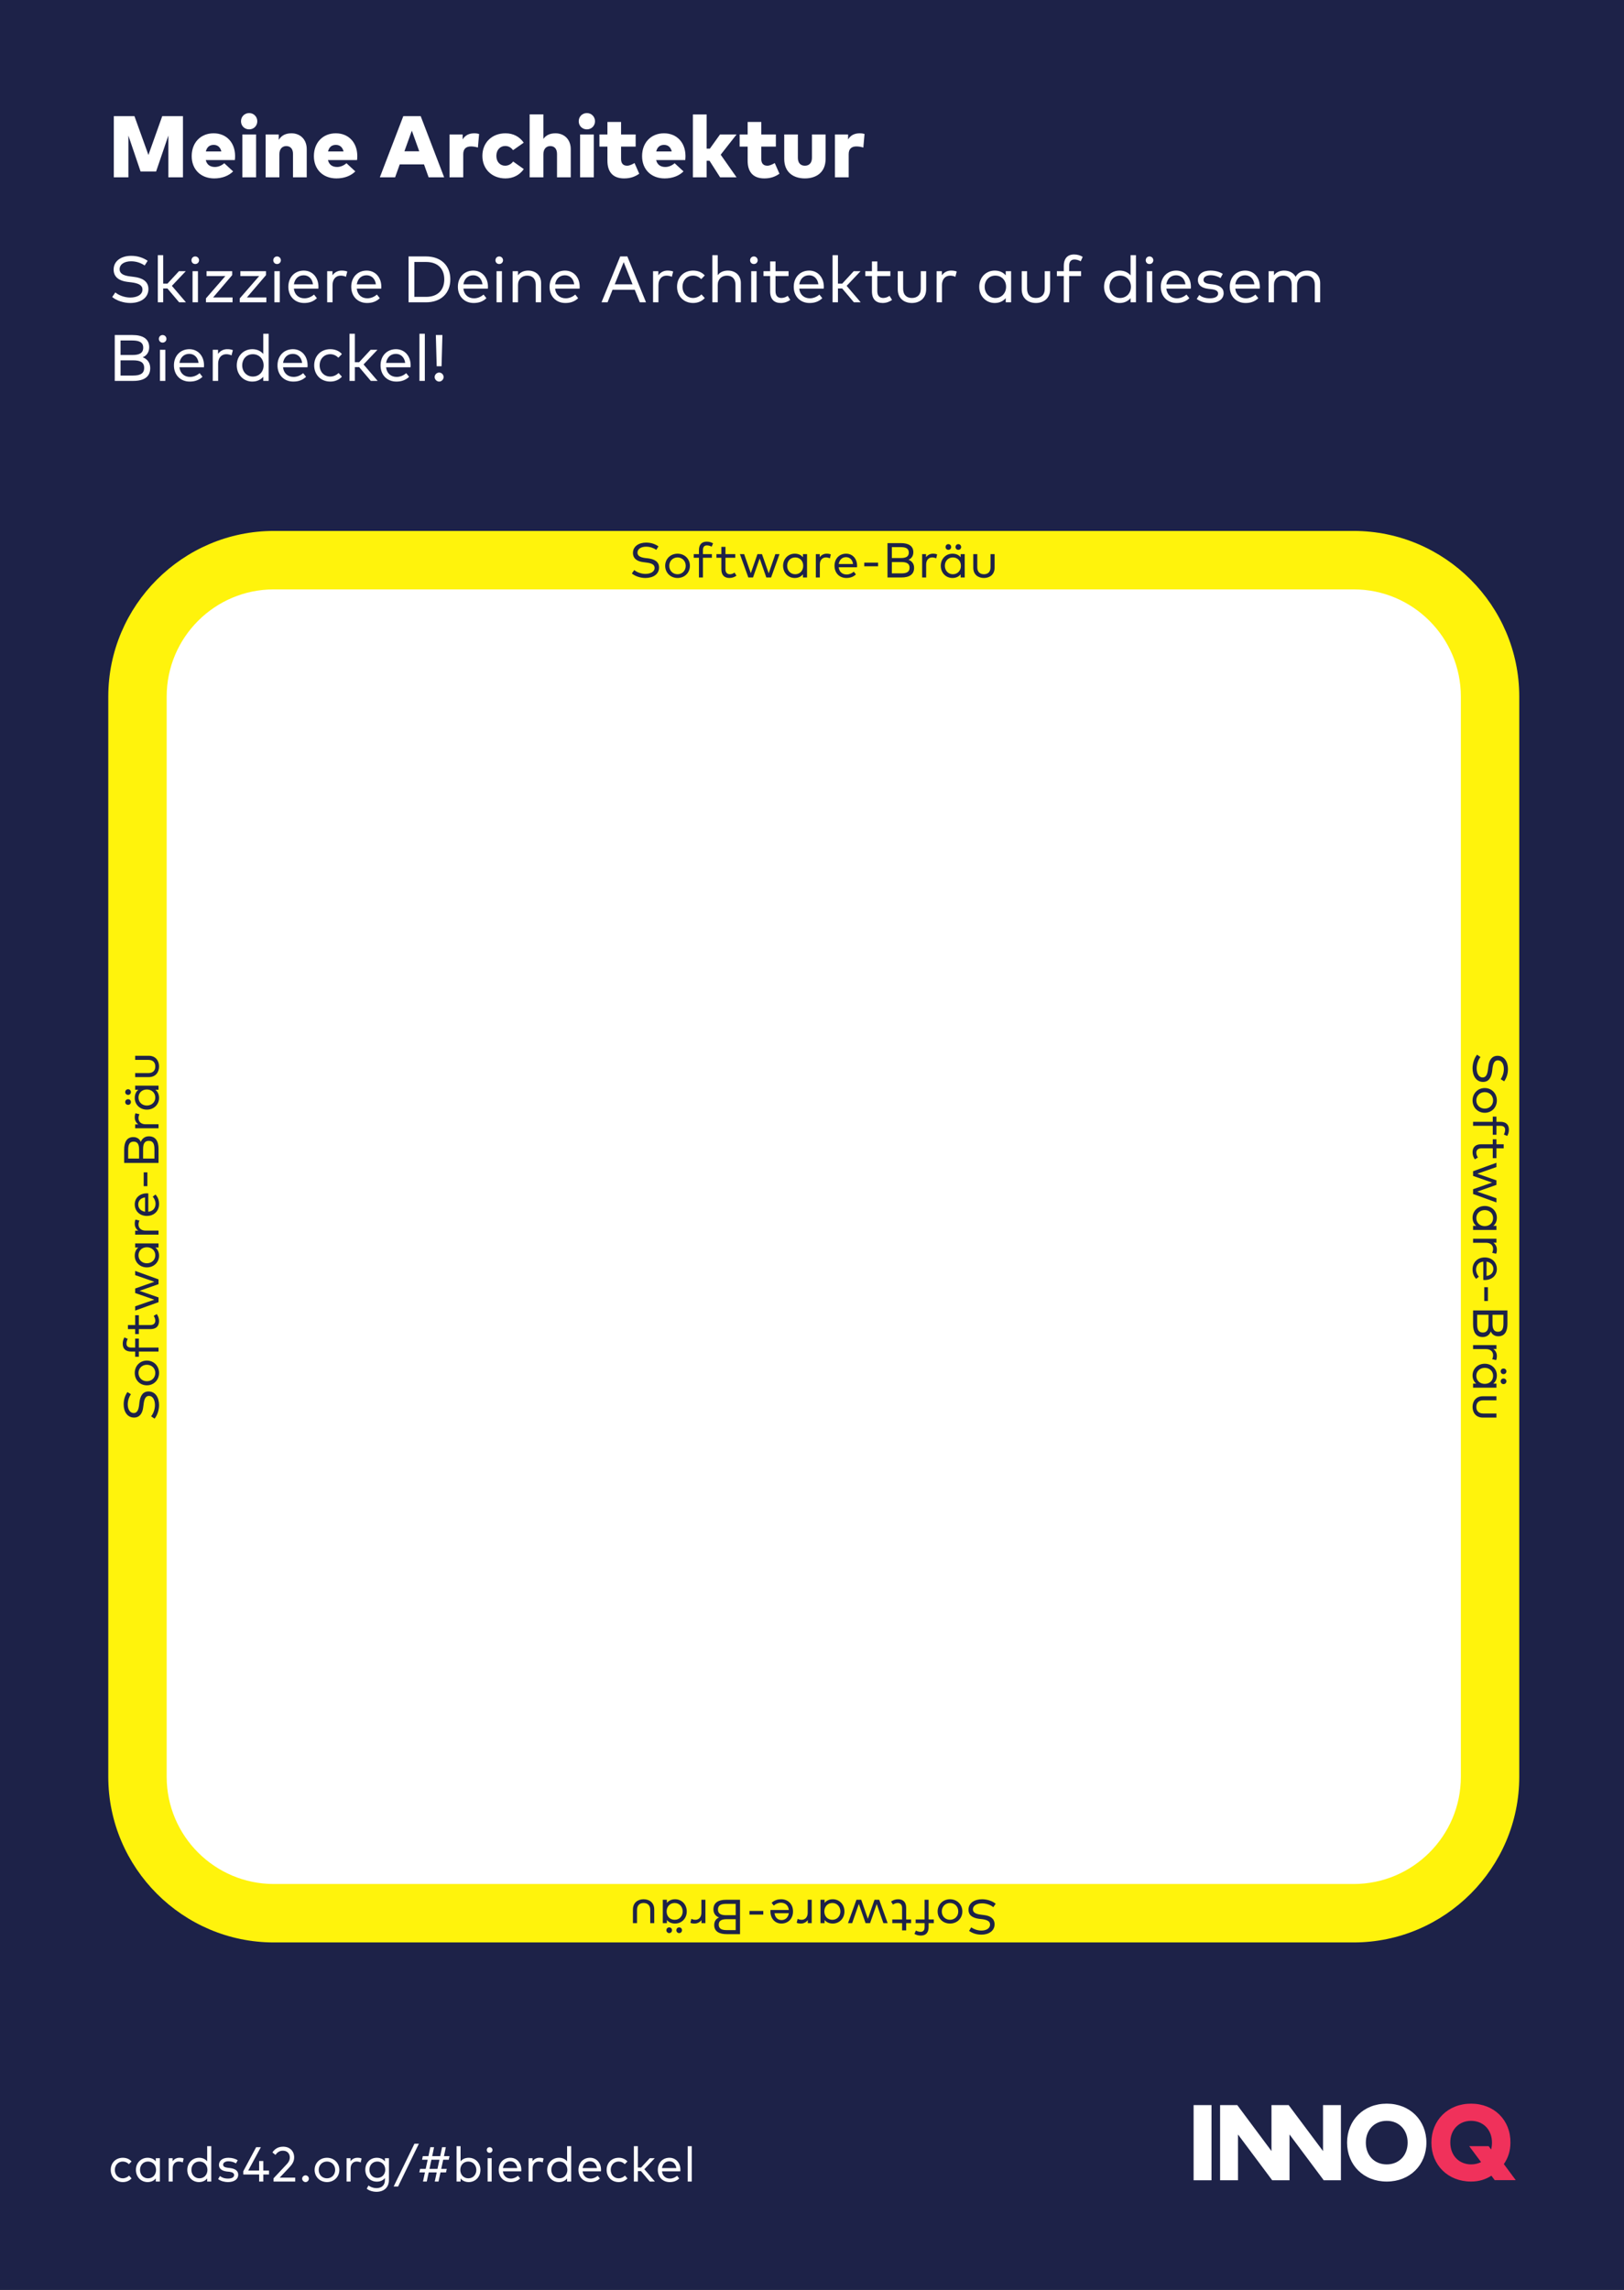 <?xml version="1.0" encoding="UTF-8"?>
<svg xmlns="http://www.w3.org/2000/svg" xmlns:xlink="http://www.w3.org/1999/xlink" width="297.638pt" height="419.528pt" viewBox="0 0 297.638 419.528" version="1.1">
<rect x="0" y="0" width="297.638" height="419.528" fill="#333333" stroke="none"/>
<defs>
<g>
<symbol overflow="visible" id="glyph0-0">
<path style="stroke:none;" d="M 0.875 0 L 8.344 0 L 8.344 -11.203 L 0.875 -11.203 Z M 2.766 -1.891 L 2.766 -9.312 L 6.453 -9.312 L 6.453 -1.891 Z M 2.766 -1.891 "/>
</symbol>
<symbol overflow="visible" id="glyph0-1">
<path style="stroke:none;" d="M 13.688 -11.203 L 9.891 -11.203 L 7.359 -4.094 L 4.797 -11.203 L 1.016 -11.203 L 1.016 0 L 3.688 0 L 3.688 -7.641 L 5.922 -1.062 L 8.766 -1.062 L 11.016 -7.656 L 11.016 0 L 13.688 0 Z M 13.688 -11.203 "/>
</symbol>
<symbol overflow="visible" id="glyph0-2">
<path style="stroke:none;" d="M 4.484 -8.062 C 2.109 -8.062 0.469 -6.359 0.469 -3.875 C 0.469 -1.438 2.141 0.203 4.594 0.203 C 6.047 0.203 7.234 -0.266 8.062 -1.078 L 6.438 -2.578 C 5.938 -2.141 5.312 -1.891 4.734 -1.891 C 3.859 -1.891 3.25 -2.297 3.047 -3.156 L 8.375 -3.156 C 8.406 -3.312 8.422 -3.672 8.422 -3.922 C 8.406 -6.391 6.812 -8.062 4.484 -8.062 Z M 4.5 -5.938 C 5.219 -5.938 5.719 -5.516 5.906 -4.734 L 3.062 -4.734 C 3.25 -5.516 3.719 -5.938 4.5 -5.938 Z M 4.5 -5.938 "/>
</symbol>
<symbol overflow="visible" id="glyph0-3">
<path style="stroke:none;" d="M 3.391 -7.844 L 0.875 -7.844 L 0.875 0 L 3.391 0 Z M 2.125 -11.766 C 1.266 -11.766 0.625 -11.109 0.625 -10.266 C 0.625 -9.422 1.266 -8.781 2.125 -8.781 C 2.953 -8.781 3.609 -9.422 3.609 -10.266 C 3.609 -11.109 2.953 -11.766 2.125 -11.766 Z M 2.125 -11.766 "/>
</symbol>
<symbol overflow="visible" id="glyph0-4">
<path style="stroke:none;" d="M 5.609 -8.062 C 4.562 -8.062 3.781 -7.688 3.281 -6.859 L 3.281 -7.844 L 0.875 -7.844 L 0.875 0 L 3.391 0 L 3.391 -4.219 C 3.391 -5.234 3.953 -5.719 4.656 -5.719 C 5.438 -5.719 5.891 -5.188 5.891 -4.266 L 5.891 0 L 8.406 0 L 8.406 -5.156 C 8.406 -6.969 7.188 -8.062 5.609 -8.062 Z M 5.609 -8.062 "/>
</symbol>
<symbol overflow="visible" id="glyph0-5">
<path style="stroke:none;" d=""/>
</symbol>
<symbol overflow="visible" id="glyph0-6">
<path style="stroke:none;" d="M 7.578 -11.203 L 4.391 -11.203 L 0.094 0 L 2.891 0 L 3.734 -2.359 L 8.188 -2.359 L 9.031 0 L 11.875 0 Z M 5.953 -8.547 L 7.312 -4.766 L 4.594 -4.766 Z M 5.953 -8.547 "/>
</symbol>
<symbol overflow="visible" id="glyph0-7">
<path style="stroke:none;" d="M 5.422 -8.062 C 4.469 -8.062 3.734 -7.703 3.281 -6.938 L 3.281 -7.844 L 0.875 -7.844 L 0.875 0 L 3.391 0 L 3.391 -4.234 C 3.391 -5.219 3.922 -5.656 4.812 -5.656 C 5.266 -5.656 5.734 -5.562 6.078 -5.453 L 6.297 -7.938 C 6.109 -8 5.797 -8.062 5.422 -8.062 Z M 5.422 -8.062 "/>
</symbol>
<symbol overflow="visible" id="glyph0-8">
<path style="stroke:none;" d="M 4.703 -8.062 C 2.188 -8.062 0.469 -6.328 0.469 -3.922 C 0.469 -1.531 2.188 0.203 4.703 0.203 C 6.156 0.203 7.297 -0.438 8.062 -1.5 L 6.109 -2.891 C 5.719 -2.391 5.219 -2.125 4.625 -2.125 C 3.75 -2.125 3.031 -2.797 3.031 -3.922 C 3.031 -5.062 3.766 -5.734 4.641 -5.734 C 5.25 -5.734 5.703 -5.484 6.094 -4.969 L 8.047 -6.344 C 7.297 -7.422 6.156 -8.062 4.703 -8.062 Z M 4.703 -8.062 "/>
</symbol>
<symbol overflow="visible" id="glyph0-9">
<path style="stroke:none;" d="M 3.391 -11.531 L 0.875 -11.531 L 0.875 0 L 3.391 0 L 3.391 -4.219 C 3.391 -5.234 3.953 -5.719 4.656 -5.719 C 5.438 -5.719 5.891 -5.188 5.891 -4.266 L 5.891 0 L 8.406 0 L 8.406 -5.156 C 8.406 -6.969 7.188 -8.062 5.609 -8.062 C 4.641 -8.062 3.875 -7.734 3.391 -7.031 Z M 3.391 -11.531 "/>
</symbol>
<symbol overflow="visible" id="glyph0-10">
<path style="stroke:none;" d="M 6.906 -7.844 L 4.234 -7.844 L 4.234 -10.141 L 1.734 -10.141 L 1.734 -7.844 L 0.266 -7.844 L 0.266 -5.625 L 1.734 -5.625 L 1.734 -3.016 C 1.734 -1.047 2.688 0.203 4.781 0.203 C 6.047 0.203 6.828 -0.156 7.562 -0.656 L 6.703 -2.609 C 6.312 -2.391 5.812 -2.125 5.344 -2.125 C 4.719 -2.125 4.234 -2.438 4.234 -3.344 L 4.234 -5.625 L 6.906 -5.625 Z M 6.906 -7.844 "/>
</symbol>
<symbol overflow="visible" id="glyph0-11">
<path style="stroke:none;" d="M 3.391 -11.516 L 0.875 -11.516 L 0.875 0 L 3.391 0 L 3.391 -3.031 L 3.922 -3.031 L 5.859 0 L 8.875 0 L 5.969 -4.141 L 8.875 -7.844 L 5.844 -7.844 L 3.984 -5.25 L 3.391 -5.25 Z M 3.391 -11.516 "/>
</symbol>
<symbol overflow="visible" id="glyph0-12">
<path style="stroke:none;" d="M 8.406 -7.844 L 5.906 -7.844 L 5.906 -3.578 C 5.906 -2.578 5.359 -2.125 4.609 -2.125 C 3.859 -2.125 3.328 -2.578 3.328 -3.578 L 3.328 -7.844 L 0.828 -7.844 L 0.828 -3.375 C 0.828 -0.906 2.516 0.203 4.609 0.203 C 6.703 0.203 8.406 -0.906 8.406 -3.359 Z M 8.406 -7.844 "/>
</symbol>
<symbol overflow="visible" id="glyph1-0">
<path style="stroke:none;" d="M 1.031 0 L 6.188 0 L 6.188 -8.406 L 1.031 -8.406 Z M 1.922 -0.891 L 1.922 -7.516 L 5.297 -7.516 L 5.297 -0.891 Z M 1.922 -0.891 "/>
</symbol>
<symbol overflow="visible" id="glyph1-1">
<path style="stroke:none;" d="M 7.219 -7.609 C 6.422 -8.141 5.453 -8.516 4.188 -8.516 C 2.422 -8.516 0.984 -7.609 0.984 -6 C 0.984 -4.562 2.094 -3.922 3.469 -3.75 L 4.25 -3.656 C 5.562 -3.484 6.266 -3.125 6.266 -2.344 C 6.266 -1.391 5.281 -0.875 4.031 -0.875 C 2.953 -0.875 1.875 -1.312 1.297 -1.812 L 0.719 -0.969 C 1.531 -0.297 2.828 0.125 4.031 0.125 C 5.844 0.125 7.359 -0.75 7.359 -2.438 C 7.359 -3.906 6.141 -4.484 4.719 -4.656 L 3.984 -4.75 C 2.719 -4.906 2.078 -5.297 2.078 -6.062 C 2.078 -6.969 2.953 -7.516 4.188 -7.516 C 5.156 -7.516 6 -7.203 6.672 -6.75 Z M 7.219 -7.609 "/>
</symbol>
<symbol overflow="visible" id="glyph1-2">
<path style="stroke:none;" d="M 2.016 -8.641 L 1.031 -8.641 L 1.031 0 L 2.016 0 L 2.016 -2.531 L 2.797 -2.531 L 4.938 0 L 6.188 0 L 3.609 -3.016 L 6.156 -5.703 L 4.906 -5.703 L 2.797 -3.422 L 2.016 -3.422 Z M 2.016 -8.641 "/>
</symbol>
<symbol overflow="visible" id="glyph1-3">
<path style="stroke:none;" d="M 2.016 -5.703 L 1.031 -5.703 L 1.031 0 L 2.016 0 Z M 1.516 -8.406 C 1.125 -8.406 0.828 -8.094 0.828 -7.703 C 0.828 -7.312 1.125 -7.016 1.516 -7.016 C 1.906 -7.016 2.219 -7.312 2.219 -7.703 C 2.219 -8.094 1.906 -8.406 1.516 -8.406 Z M 1.516 -8.406 "/>
</symbol>
<symbol overflow="visible" id="glyph1-4">
<path style="stroke:none;" d="M 5.531 -5.703 L 0.828 -5.703 L 0.828 -4.812 L 4.281 -4.812 L 0.719 -0.719 L 0.719 0 L 5.594 0 L 5.594 -0.891 L 2.031 -0.891 L 5.531 -4.984 Z M 5.531 -5.703 "/>
</symbol>
<symbol overflow="visible" id="glyph1-5">
<path style="stroke:none;" d="M 3.438 -5.812 C 1.797 -5.812 0.609 -4.609 0.609 -2.844 C 0.609 -1.078 1.812 0.125 3.5 0.125 C 4.344 0.125 5.125 -0.078 5.844 -0.75 L 5.312 -1.422 C 4.828 -1 4.219 -0.734 3.562 -0.734 C 2.578 -0.734 1.766 -1.312 1.625 -2.5 L 6.109 -2.5 C 6.109 -2.609 6.125 -2.734 6.125 -2.875 C 6.109 -4.609 4.984 -5.812 3.438 -5.812 Z M 3.422 -4.953 C 4.344 -4.953 5 -4.297 5.125 -3.297 L 1.625 -3.297 C 1.781 -4.266 2.406 -4.953 3.422 -4.953 Z M 3.422 -4.953 "/>
</symbol>
<symbol overflow="visible" id="glyph1-6">
<path style="stroke:none;" d="M 3.672 -5.812 C 3 -5.812 2.406 -5.516 2 -4.953 L 2 -5.703 L 1.031 -5.703 L 1.031 0 L 2.016 0 L 2.016 -3.172 C 2.016 -4.219 2.625 -4.891 3.5 -4.891 C 3.828 -4.891 4.203 -4.812 4.469 -4.672 L 4.719 -5.641 C 4.406 -5.766 4.078 -5.812 3.672 -5.812 Z M 3.672 -5.812 "/>
</symbol>
<symbol overflow="visible" id="glyph1-7">
<path style="stroke:none;" d=""/>
</symbol>
<symbol overflow="visible" id="glyph1-8">
<path style="stroke:none;" d="M 1.188 -8.406 L 1.188 0 L 4.391 0 C 7.109 0 8.844 -1.641 8.844 -4.203 C 8.844 -6.75 7.109 -8.406 4.391 -8.406 Z M 4.391 -7.391 C 6.594 -7.391 7.734 -6.109 7.734 -4.203 C 7.734 -2.297 6.594 -1 4.391 -1 L 2.25 -1 L 2.25 -7.391 Z M 4.391 -7.391 "/>
</symbol>
<symbol overflow="visible" id="glyph1-9">
<path style="stroke:none;" d="M 3.875 -5.812 C 3.219 -5.812 2.484 -5.594 2.016 -4.953 L 2.016 -5.703 L 1.031 -5.703 L 1.031 0 L 2.016 0 L 2.016 -3.203 C 2.016 -4.266 2.781 -4.891 3.703 -4.891 C 4.688 -4.891 5.266 -4.266 5.266 -3.219 L 5.266 0 L 6.25 0 L 6.25 -3.547 C 6.25 -4.906 5.281 -5.812 3.875 -5.812 Z M 3.875 -5.812 "/>
</symbol>
<symbol overflow="visible" id="glyph1-10">
<path style="stroke:none;" d="M 4.938 -8.406 L 3.625 -8.406 L 0.203 0 L 1.312 0 L 2.219 -2.297 L 6.297 -2.297 L 7.219 0 L 8.359 0 Z M 4.266 -7.359 L 5.891 -3.297 L 2.625 -3.297 Z M 4.266 -7.359 "/>
</symbol>
<symbol overflow="visible" id="glyph1-11">
<path style="stroke:none;" d="M 3.562 -5.812 C 1.797 -5.812 0.609 -4.547 0.609 -2.844 C 0.609 -1.156 1.797 0.125 3.562 0.125 C 4.406 0.125 5.172 -0.188 5.688 -0.781 L 5.078 -1.453 C 4.688 -1.062 4.141 -0.797 3.547 -0.797 C 2.438 -0.797 1.609 -1.656 1.609 -2.844 C 1.609 -4.047 2.438 -4.891 3.547 -4.891 C 4.141 -4.891 4.625 -4.656 5.047 -4.25 L 5.688 -4.922 C 5.172 -5.516 4.406 -5.812 3.562 -5.812 Z M 3.562 -5.812 "/>
</symbol>
<symbol overflow="visible" id="glyph1-12">
<path style="stroke:none;" d="M 2.016 -8.641 L 1.031 -8.641 L 1.031 0 L 2.016 0 L 2.016 -3.203 C 2.016 -4.266 2.781 -4.891 3.703 -4.891 C 4.688 -4.891 5.266 -4.266 5.266 -3.219 L 5.266 0 L 6.25 0 L 6.25 -3.547 C 6.25 -4.906 5.281 -5.812 3.875 -5.812 C 3.219 -5.812 2.484 -5.609 2.016 -4.969 Z M 2.016 -8.641 "/>
</symbol>
<symbol overflow="visible" id="glyph1-13">
<path style="stroke:none;" d="M 4.906 -5.703 L 2.516 -5.703 L 2.516 -7.484 L 1.531 -7.484 L 1.531 -5.703 L 0.312 -5.703 L 0.312 -4.812 L 1.531 -4.812 L 1.531 -2.016 C 1.531 -0.562 2.266 0.125 3.5 0.125 C 4.203 0.125 4.781 -0.125 5.219 -0.438 L 4.75 -1.188 C 4.422 -0.953 4.016 -0.797 3.594 -0.797 C 2.969 -0.797 2.516 -1.172 2.516 -2.031 L 2.516 -4.812 L 4.906 -4.812 Z M 4.906 -5.703 "/>
</symbol>
<symbol overflow="visible" id="glyph1-14">
<path style="stroke:none;" d="M 6.188 -5.703 L 5.203 -5.703 L 5.203 -2.484 C 5.203 -1.312 4.5 -0.797 3.578 -0.797 C 2.656 -0.797 1.969 -1.312 1.969 -2.484 L 1.969 -5.703 L 0.984 -5.703 L 0.984 -2.391 C 0.984 -0.672 2.203 0.125 3.578 0.125 C 4.938 0.125 6.188 -0.672 6.188 -2.391 Z M 6.188 -5.703 "/>
</symbol>
<symbol overflow="visible" id="glyph1-15">
<path style="stroke:none;" d="M 6.453 -5.703 L 5.469 -5.703 L 5.469 -4.938 C 5.016 -5.469 4.344 -5.812 3.453 -5.812 C 1.859 -5.812 0.609 -4.578 0.609 -2.844 C 0.609 -1.125 1.859 0.125 3.453 0.125 C 4.344 0.125 5.016 -0.234 5.469 -0.766 L 5.469 0 L 6.453 0 Z M 3.562 -4.891 C 4.719 -4.891 5.531 -4.016 5.531 -2.844 C 5.531 -1.688 4.719 -0.797 3.562 -0.797 C 2.406 -0.797 1.609 -1.719 1.609 -2.844 C 1.609 -3.984 2.375 -4.891 3.562 -4.891 Z M 3.562 -4.891 "/>
</symbol>
<symbol overflow="visible" id="glyph1-16">
<path style="stroke:none;" d="M 4.75 -5.703 L 2.562 -5.703 L 2.562 -6.672 C 2.562 -7.406 2.859 -7.844 3.547 -7.844 C 3.953 -7.844 4.391 -7.688 4.688 -7.516 L 5.047 -8.328 C 4.625 -8.578 4.125 -8.766 3.469 -8.766 C 2.125 -8.766 1.578 -7.859 1.578 -6.672 L 1.578 -5.703 L 0.312 -5.703 L 0.312 -4.812 L 1.578 -4.812 L 1.578 0 L 2.562 0 L 2.562 -4.812 L 4.75 -4.812 Z M 4.75 -5.703 "/>
</symbol>
<symbol overflow="visible" id="glyph1-17">
<path style="stroke:none;" d="M 3.453 -5.812 C 1.859 -5.812 0.609 -4.578 0.609 -2.844 C 0.609 -1.125 1.859 0.125 3.453 0.125 C 4.344 0.125 5.016 -0.234 5.469 -0.766 L 5.469 0 L 6.453 0 L 6.453 -8.641 L 5.469 -8.641 L 5.469 -4.938 C 5.016 -5.469 4.344 -5.812 3.453 -5.812 Z M 3.562 -4.891 C 4.719 -4.891 5.531 -4.016 5.531 -2.844 C 5.531 -1.688 4.719 -0.797 3.562 -0.797 C 2.406 -0.797 1.609 -1.719 1.609 -2.844 C 1.609 -3.984 2.375 -4.891 3.562 -4.891 Z M 3.562 -4.891 "/>
</symbol>
<symbol overflow="visible" id="glyph1-18">
<path style="stroke:none;" d="M 5.297 -5.203 C 4.75 -5.578 3.938 -5.812 3.031 -5.812 C 1.641 -5.812 0.734 -5.156 0.734 -4.062 C 0.734 -3.203 1.359 -2.625 2.641 -2.469 L 3.297 -2.391 C 4.062 -2.297 4.438 -2.031 4.438 -1.609 C 4.438 -1.047 3.859 -0.734 2.922 -0.734 C 1.969 -0.734 1.406 -1.016 0.984 -1.344 L 0.516 -0.609 C 1.266 -0.047 2.219 0.125 2.922 0.125 C 4.469 0.125 5.453 -0.578 5.453 -1.672 C 5.453 -2.609 4.734 -3.125 3.516 -3.281 L 2.859 -3.359 C 2.172 -3.453 1.766 -3.656 1.766 -4.109 C 1.766 -4.625 2.266 -4.969 3.047 -4.969 C 3.797 -4.969 4.516 -4.688 4.875 -4.438 Z M 5.297 -5.203 "/>
</symbol>
<symbol overflow="visible" id="glyph1-19">
<path style="stroke:none;" d="M 8.109 -5.812 C 7.328 -5.812 6.453 -5.531 5.984 -4.672 C 5.609 -5.391 4.844 -5.812 3.875 -5.812 C 3.219 -5.812 2.484 -5.594 2.016 -4.953 L 2.016 -5.703 L 1.031 -5.703 L 1.031 0 L 2.016 0 L 2.016 -3.203 C 2.016 -4.266 2.781 -4.891 3.703 -4.891 C 4.688 -4.891 5.266 -4.266 5.266 -3.219 L 5.266 0 L 6.25 0 L 6.25 -3.203 C 6.25 -4.234 6.984 -4.891 7.938 -4.891 C 8.922 -4.891 9.5 -4.266 9.5 -3.219 L 9.5 0 L 10.484 0 L 10.484 -3.547 C 10.484 -4.906 9.516 -5.812 8.109 -5.812 Z M 8.109 -5.812 "/>
</symbol>
<symbol overflow="visible" id="glyph1-20">
<path style="stroke:none;" d="M 1.188 -8.406 L 1.188 0 L 4.609 0 C 6.484 0 7.688 -0.703 7.688 -2.344 C 7.688 -3.375 7.109 -4.031 6.312 -4.328 C 7.016 -4.609 7.5 -5.25 7.5 -6.172 C 7.5 -7.781 6.219 -8.406 4.453 -8.406 Z M 4.562 -3.766 C 5.781 -3.766 6.578 -3.469 6.578 -2.391 C 6.578 -1.297 5.781 -0.984 4.562 -0.984 L 2.25 -0.984 L 2.25 -3.766 Z M 4.406 -7.406 C 5.516 -7.406 6.406 -7.156 6.406 -6.094 C 6.406 -4.984 5.531 -4.75 4.422 -4.75 L 2.25 -4.75 L 2.25 -7.406 Z M 4.406 -7.406 "/>
</symbol>
<symbol overflow="visible" id="glyph1-21">
<path style="stroke:none;" d="M 2.016 -8.641 L 1.031 -8.641 L 1.031 0 L 2.016 0 Z M 2.016 -8.641 "/>
</symbol>
<symbol overflow="visible" id="glyph1-22">
<path style="stroke:none;" d="M 2.172 -8.406 L 0.969 -8.406 L 1.125 -2.688 L 2.016 -2.688 Z M 1.578 -1.531 C 1.141 -1.531 0.75 -1.156 0.75 -0.703 C 0.75 -0.266 1.141 0.125 1.578 0.125 C 2.016 0.125 2.391 -0.266 2.391 -0.703 C 2.391 -1.156 2.016 -1.531 1.578 -1.531 Z M 1.578 -1.531 "/>
</symbol>
<symbol overflow="visible" id="glyph2-0">
<path style="stroke:none;" d="M 0.781 0 L 4.641 0 L 4.641 -6.297 L 0.781 -6.297 Z M 1.438 -0.672 L 1.438 -5.641 L 3.984 -5.641 L 3.984 -0.672 Z M 1.438 -0.672 "/>
</symbol>
<symbol overflow="visible" id="glyph2-1">
<path style="stroke:none;" d="M 5.406 -5.703 C 4.812 -6.109 4.094 -6.391 3.141 -6.391 C 1.812 -6.391 0.734 -5.703 0.734 -4.5 C 0.734 -3.422 1.562 -2.938 2.609 -2.812 L 3.188 -2.734 C 4.172 -2.625 4.703 -2.344 4.703 -1.75 C 4.703 -1.047 3.953 -0.656 3.016 -0.656 C 2.219 -0.656 1.406 -0.984 0.969 -1.359 L 0.531 -0.734 C 1.141 -0.219 2.125 0.094 3.016 0.094 C 4.391 0.094 5.516 -0.562 5.516 -1.828 C 5.516 -2.938 4.609 -3.359 3.547 -3.5 L 2.984 -3.562 C 2.047 -3.688 1.562 -3.969 1.562 -4.547 C 1.562 -5.219 2.219 -5.641 3.141 -5.641 C 3.875 -5.641 4.5 -5.406 5.016 -5.062 Z M 5.406 -5.703 "/>
</symbol>
<symbol overflow="visible" id="glyph2-2">
<path style="stroke:none;" d="M 2.719 -4.359 C 1.422 -4.359 0.453 -3.406 0.453 -2.141 C 0.453 -0.875 1.422 0.094 2.719 0.094 C 4.016 0.094 4.984 -0.875 4.984 -2.141 C 4.984 -3.406 4.016 -4.359 2.719 -4.359 Z M 2.719 -3.672 C 3.562 -3.672 4.219 -3.031 4.219 -2.141 C 4.219 -1.234 3.562 -0.594 2.719 -0.594 C 1.859 -0.594 1.203 -1.234 1.203 -2.141 C 1.203 -3.031 1.859 -3.672 2.719 -3.672 Z M 2.719 -3.672 "/>
</symbol>
<symbol overflow="visible" id="glyph2-3">
<path style="stroke:none;" d="M 3.562 -4.281 L 1.922 -4.281 L 1.922 -5 C 1.922 -5.562 2.141 -5.875 2.656 -5.875 C 2.969 -5.875 3.297 -5.766 3.516 -5.641 L 3.781 -6.25 C 3.469 -6.438 3.094 -6.562 2.609 -6.562 C 1.594 -6.562 1.188 -5.906 1.188 -5 L 1.188 -4.281 L 0.234 -4.281 L 0.234 -3.609 L 1.188 -3.609 L 1.188 0 L 1.922 0 L 1.922 -3.609 L 3.562 -3.609 Z M 3.562 -4.281 "/>
</symbol>
<symbol overflow="visible" id="glyph2-4">
<path style="stroke:none;" d="M 3.688 -4.281 L 1.891 -4.281 L 1.891 -5.609 L 1.141 -5.609 L 1.141 -4.281 L 0.234 -4.281 L 0.234 -3.609 L 1.141 -3.609 L 1.141 -1.5 C 1.141 -0.422 1.703 0.094 2.625 0.094 C 3.156 0.094 3.578 -0.094 3.906 -0.328 L 3.562 -0.891 C 3.328 -0.719 3 -0.594 2.688 -0.594 C 2.234 -0.594 1.891 -0.875 1.891 -1.516 L 1.891 -3.609 L 3.688 -3.609 Z M 3.688 -4.281 "/>
</symbol>
<symbol overflow="visible" id="glyph2-5">
<path style="stroke:none;" d="M 4.234 -4.281 L 3.406 -4.281 L 2.188 -0.781 L 0.969 -4.281 L 0.188 -4.281 L 1.734 0 L 2.594 0 L 3.812 -3.484 L 5.031 0 L 5.906 0 L 7.453 -4.281 L 6.688 -4.281 L 5.469 -0.766 Z M 4.234 -4.281 "/>
</symbol>
<symbol overflow="visible" id="glyph2-6">
<path style="stroke:none;" d="M 4.844 -4.281 L 4.094 -4.281 L 4.094 -3.703 C 3.766 -4.109 3.266 -4.359 2.594 -4.359 C 1.391 -4.359 0.453 -3.422 0.453 -2.141 C 0.453 -0.844 1.391 0.094 2.594 0.094 C 3.266 0.094 3.766 -0.172 4.094 -0.578 L 4.094 0 L 4.844 0 Z M 2.672 -3.672 C 3.547 -3.672 4.141 -3.016 4.141 -2.141 C 4.141 -1.266 3.547 -0.594 2.672 -0.594 C 1.797 -0.594 1.203 -1.281 1.203 -2.141 C 1.203 -2.984 1.781 -3.672 2.672 -3.672 Z M 2.672 -3.672 "/>
</symbol>
<symbol overflow="visible" id="glyph2-7">
<path style="stroke:none;" d="M 2.75 -4.359 C 2.25 -4.359 1.797 -4.125 1.5 -3.719 L 1.5 -4.281 L 0.781 -4.281 L 0.781 0 L 1.516 0 L 1.516 -2.375 C 1.516 -3.172 1.969 -3.672 2.625 -3.672 C 2.859 -3.672 3.156 -3.609 3.359 -3.5 L 3.531 -4.219 C 3.312 -4.328 3.062 -4.359 2.75 -4.359 Z M 2.75 -4.359 "/>
</symbol>
<symbol overflow="visible" id="glyph2-8">
<path style="stroke:none;" d="M 2.578 -4.359 C 1.344 -4.359 0.453 -3.453 0.453 -2.141 C 0.453 -0.812 1.359 0.094 2.625 0.094 C 3.25 0.094 3.844 -0.062 4.375 -0.562 L 3.984 -1.062 C 3.625 -0.75 3.172 -0.547 2.672 -0.547 C 1.938 -0.547 1.312 -0.984 1.219 -1.875 L 4.578 -1.875 C 4.578 -1.953 4.594 -2.062 4.594 -2.156 C 4.578 -3.453 3.75 -4.359 2.578 -4.359 Z M 2.562 -3.719 C 3.266 -3.719 3.75 -3.219 3.844 -2.469 L 1.219 -2.469 C 1.344 -3.203 1.812 -3.719 2.562 -3.719 Z M 2.562 -3.719 "/>
</symbol>
<symbol overflow="visible" id="glyph2-9">
<path style="stroke:none;" d="M 3.156 -2.719 L 0.625 -2.719 L 0.625 -2.047 L 3.156 -2.047 Z M 3.156 -2.719 "/>
</symbol>
<symbol overflow="visible" id="glyph2-10">
<path style="stroke:none;" d="M 0.891 -6.297 L 0.891 0 L 3.453 0 C 4.859 0 5.766 -0.531 5.766 -1.766 C 5.766 -2.531 5.328 -3.031 4.734 -3.25 C 5.266 -3.453 5.625 -3.938 5.625 -4.625 C 5.625 -5.844 4.656 -6.297 3.328 -6.297 Z M 3.422 -2.828 C 4.328 -2.828 4.938 -2.594 4.938 -1.797 C 4.938 -0.969 4.328 -0.75 3.422 -0.75 L 1.688 -0.75 L 1.688 -2.828 Z M 3.297 -5.562 C 4.141 -5.562 4.797 -5.375 4.797 -4.562 C 4.797 -3.75 4.141 -3.562 3.312 -3.562 L 1.688 -3.562 L 1.688 -5.562 Z M 3.297 -5.562 "/>
</symbol>
<symbol overflow="visible" id="glyph2-11">
<path style="stroke:none;" d="M 4.844 -4.281 L 4.094 -4.281 L 4.094 -3.703 C 3.766 -4.109 3.266 -4.359 2.594 -4.359 C 1.391 -4.359 0.453 -3.422 0.453 -2.141 C 0.453 -0.844 1.391 0.094 2.594 0.094 C 3.266 0.094 3.766 -0.172 4.094 -0.578 L 4.094 0 L 4.844 0 Z M 2.672 -3.672 C 3.547 -3.672 4.141 -3.016 4.141 -2.141 C 4.141 -1.266 3.547 -0.594 2.672 -0.594 C 1.797 -0.594 1.203 -1.281 1.203 -2.141 C 1.203 -2.984 1.781 -3.672 2.672 -3.672 Z M 1.844 -6.109 C 1.547 -6.109 1.328 -5.875 1.328 -5.578 C 1.328 -5.281 1.547 -5.062 1.844 -5.062 C 2.141 -5.062 2.359 -5.281 2.359 -5.578 C 2.359 -5.875 2.141 -6.109 1.844 -6.109 Z M 3.672 -6.109 C 3.375 -6.109 3.156 -5.875 3.156 -5.578 C 3.156 -5.281 3.375 -5.062 3.672 -5.062 C 3.953 -5.062 4.188 -5.281 4.188 -5.578 C 4.188 -5.875 3.953 -6.109 3.672 -6.109 Z M 3.672 -6.109 "/>
</symbol>
<symbol overflow="visible" id="glyph2-12">
<path style="stroke:none;" d="M 4.641 -4.281 L 3.891 -4.281 L 3.891 -1.859 C 3.891 -0.984 3.375 -0.594 2.688 -0.594 C 1.984 -0.594 1.469 -0.984 1.469 -1.859 L 1.469 -4.281 L 0.734 -4.281 L 0.734 -1.797 C 0.734 -0.5 1.656 0.094 2.688 0.094 C 3.703 0.094 4.641 -0.5 4.641 -1.797 Z M 4.641 -4.281 "/>
</symbol>
<symbol overflow="visible" id="glyph2-13">
<path style="stroke:none;" d="M 2.672 -4.359 C 1.344 -4.359 0.453 -3.406 0.453 -2.141 C 0.453 -0.875 1.344 0.094 2.672 0.094 C 3.312 0.094 3.875 -0.141 4.266 -0.578 L 3.812 -1.094 C 3.516 -0.797 3.109 -0.594 2.656 -0.594 C 1.828 -0.594 1.203 -1.234 1.203 -2.141 C 1.203 -3.031 1.828 -3.672 2.656 -3.672 C 3.109 -3.672 3.469 -3.5 3.781 -3.188 L 4.266 -3.688 C 3.875 -4.125 3.312 -4.359 2.672 -4.359 Z M 2.672 -4.359 "/>
</symbol>
<symbol overflow="visible" id="glyph2-14">
<path style="stroke:none;" d="M 2.594 -4.359 C 1.391 -4.359 0.453 -3.422 0.453 -2.141 C 0.453 -0.844 1.391 0.094 2.594 0.094 C 3.266 0.094 3.766 -0.172 4.094 -0.578 L 4.094 0 L 4.844 0 L 4.844 -6.484 L 4.094 -6.484 L 4.094 -3.703 C 3.766 -4.109 3.266 -4.359 2.594 -4.359 Z M 2.672 -3.672 C 3.547 -3.672 4.141 -3.016 4.141 -2.141 C 4.141 -1.266 3.547 -0.594 2.672 -0.594 C 1.797 -0.594 1.203 -1.281 1.203 -2.141 C 1.203 -2.984 1.781 -3.672 2.672 -3.672 Z M 2.672 -3.672 "/>
</symbol>
<symbol overflow="visible" id="glyph2-15">
<path style="stroke:none;" d="M 3.984 -3.891 C 3.562 -4.188 2.953 -4.359 2.266 -4.359 C 1.234 -4.359 0.547 -3.859 0.547 -3.047 C 0.547 -2.406 1.016 -1.969 1.969 -1.844 L 2.469 -1.797 C 3.047 -1.719 3.328 -1.516 3.328 -1.203 C 3.328 -0.781 2.891 -0.547 2.203 -0.547 C 1.484 -0.547 1.047 -0.766 0.734 -1.016 L 0.391 -0.453 C 0.953 -0.031 1.672 0.094 2.188 0.094 C 3.359 0.094 4.078 -0.438 4.078 -1.25 C 4.078 -1.953 3.547 -2.344 2.641 -2.469 L 2.141 -2.531 C 1.625 -2.594 1.312 -2.75 1.312 -3.094 C 1.312 -3.469 1.703 -3.719 2.281 -3.719 C 2.844 -3.719 3.391 -3.516 3.656 -3.328 Z M 3.984 -3.891 "/>
</symbol>
<symbol overflow="visible" id="glyph2-16">
<path style="stroke:none;" d="M 3.906 -3.766 L 3.141 -3.766 L 3.141 -2.016 L 1.141 -2.016 L 3.453 -6.297 L 2.594 -6.297 L 0.234 -1.891 L 0.234 -1.297 L 3.141 -1.297 L 3.141 0 L 3.906 0 L 3.906 -1.297 L 4.953 -1.297 L 4.953 -2.016 L 3.906 -2.016 Z M 3.906 -3.766 "/>
</symbol>
<symbol overflow="visible" id="glyph2-17">
<path style="stroke:none;" d="M 0.922 -4.891 C 1.234 -5.297 1.609 -5.656 2.297 -5.656 C 3.094 -5.656 3.562 -5.125 3.562 -4.422 C 3.562 -3.906 3.312 -3.484 2.922 -3.094 L 0.578 -0.594 L 0.578 0 L 4.547 0 L 4.547 -0.719 L 1.703 -0.719 L 3.516 -2.641 C 3.922 -3.078 4.359 -3.641 4.359 -4.422 C 4.359 -5.547 3.609 -6.391 2.328 -6.391 C 1.234 -6.391 0.672 -5.781 0.375 -5.344 Z M 0.922 -4.891 "/>
</symbol>
<symbol overflow="visible" id="glyph2-18">
<path style="stroke:none;" d="M 1.188 -1.141 C 0.859 -1.141 0.562 -0.859 0.562 -0.531 C 0.562 -0.203 0.859 0.094 1.188 0.094 C 1.516 0.094 1.797 -0.203 1.797 -0.531 C 1.797 -0.859 1.516 -1.141 1.188 -1.141 Z M 1.188 -1.141 "/>
</symbol>
<symbol overflow="visible" id="glyph2-19">
<path style="stroke:none;" d="M 2.562 -4.359 C 1.375 -4.359 0.453 -3.469 0.453 -2.172 C 0.453 -0.875 1.375 0.016 2.562 0.016 C 3.234 0.016 3.719 -0.234 4.047 -0.641 L 4.047 -0.266 C 4.047 0.688 3.422 1.203 2.5 1.203 C 1.953 1.203 1.438 1.016 1.031 0.719 L 0.719 1.312 C 1.156 1.672 1.844 1.875 2.5 1.875 C 3.859 1.875 4.781 1.078 4.781 -0.297 L 4.781 -4.281 L 4.047 -4.281 L 4.047 -3.688 C 3.719 -4.109 3.234 -4.359 2.562 -4.359 Z M 2.656 -3.672 C 3.5 -3.672 4.109 -3.031 4.109 -2.172 C 4.109 -1.312 3.5 -0.672 2.656 -0.672 C 1.781 -0.672 1.203 -1.344 1.203 -2.172 C 1.203 -3 1.781 -3.672 2.656 -3.672 Z M 2.656 -3.672 "/>
</symbol>
<symbol overflow="visible" id="glyph2-20">
<path style="stroke:none;" d="M 4.562 -6.938 L 3.75 -6.938 L -0.062 0.906 L 0.75 0.906 Z M 4.562 -6.938 "/>
</symbol>
<symbol overflow="visible" id="glyph2-21">
<path style="stroke:none;" d="M 1.172 -4.656 L 1.031 -4 L 2.062 -4 L 1.703 -2.328 L 0.672 -2.328 L 0.531 -1.672 L 1.562 -1.672 L 1.203 0 L 1.891 0 L 2.25 -1.672 L 3.719 -1.672 L 3.359 0 L 4.047 0 L 4.406 -1.672 L 5.422 -1.672 L 5.562 -2.328 L 4.547 -2.328 L 4.906 -4 L 5.922 -4 L 6.062 -4.656 L 5.047 -4.656 L 5.391 -6.297 L 4.703 -6.297 L 4.359 -4.656 L 2.891 -4.656 L 3.234 -6.297 L 2.547 -6.297 L 2.203 -4.656 Z M 2.75 -4 L 4.219 -4 L 3.859 -2.328 L 2.391 -2.328 Z M 2.75 -4 "/>
</symbol>
<symbol overflow="visible" id="glyph2-22">
<path style="stroke:none;" d="M 3.016 -4.359 C 2.344 -4.359 1.844 -4.109 1.516 -3.703 L 1.516 -6.484 L 0.781 -6.484 L 0.781 0 L 1.516 0 L 1.516 -0.578 C 1.844 -0.172 2.344 0.094 3.016 0.094 C 4.219 0.094 5.156 -0.844 5.156 -2.141 C 5.156 -3.422 4.219 -4.359 3.016 -4.359 Z M 2.938 -3.672 C 3.812 -3.672 4.406 -2.984 4.406 -2.141 C 4.406 -1.281 3.828 -0.594 2.938 -0.594 C 2.062 -0.594 1.469 -1.266 1.469 -2.141 C 1.469 -3.016 2.062 -3.672 2.938 -3.672 Z M 2.938 -3.672 "/>
</symbol>
<symbol overflow="visible" id="glyph2-23">
<path style="stroke:none;" d="M 1.516 -4.281 L 0.781 -4.281 L 0.781 0 L 1.516 0 Z M 1.141 -6.297 C 0.844 -6.297 0.625 -6.078 0.625 -5.781 C 0.625 -5.484 0.844 -5.266 1.141 -5.266 C 1.438 -5.266 1.672 -5.484 1.672 -5.781 C 1.672 -6.078 1.438 -6.297 1.141 -6.297 Z M 1.141 -6.297 "/>
</symbol>
<symbol overflow="visible" id="glyph2-24">
<path style="stroke:none;" d="M 1.516 -6.484 L 0.781 -6.484 L 0.781 0 L 1.516 0 L 1.516 -1.906 L 2.094 -1.906 L 3.703 0 L 4.641 0 L 2.703 -2.266 L 4.609 -4.281 L 3.688 -4.281 L 2.094 -2.562 L 1.516 -2.562 Z M 1.516 -6.484 "/>
</symbol>
<symbol overflow="visible" id="glyph2-25">
<path style="stroke:none;" d="M 1.516 -6.484 L 0.781 -6.484 L 0.781 0 L 1.516 0 Z M 1.516 -6.484 "/>
</symbol>
<symbol overflow="visible" id="glyph3-0">
<path style="stroke:none;" d="M 0 0.781 L 0 4.641 L 6.297 4.641 L 6.297 0.781 Z M 0.672 1.438 L 5.641 1.438 L 5.641 3.984 L 0.672 3.984 Z M 0.672 1.438 "/>
</symbol>
<symbol overflow="visible" id="glyph3-1">
<path style="stroke:none;" d="M 5.703 5.406 C 6.109 4.812 6.391 4.094 6.391 3.141 C 6.391 1.812 5.703 0.734 4.5 0.734 C 3.422 0.734 2.938 1.562 2.812 2.609 L 2.734 3.188 C 2.625 4.172 2.344 4.703 1.75 4.703 C 1.047 4.703 0.656 3.953 0.656 3.016 C 0.656 2.219 0.984 1.406 1.359 0.969 L 0.734 0.531 C 0.219 1.141 -0.094 2.125 -0.094 3.016 C -0.094 4.391 0.562 5.516 1.828 5.516 C 2.938 5.516 3.359 4.609 3.5 3.547 L 3.562 2.984 C 3.688 2.047 3.969 1.562 4.547 1.562 C 5.219 1.562 5.641 2.219 5.641 3.141 C 5.641 3.875 5.406 4.5 5.062 5.016 Z M 5.703 5.406 "/>
</symbol>
<symbol overflow="visible" id="glyph3-2">
<path style="stroke:none;" d="M 4.359 2.719 C 4.359 1.422 3.406 0.453 2.141 0.453 C 0.875 0.453 -0.094 1.422 -0.094 2.719 C -0.094 4.016 0.875 4.984 2.141 4.984 C 3.406 4.984 4.359 4.016 4.359 2.719 Z M 3.672 2.719 C 3.672 3.562 3.031 4.219 2.141 4.219 C 1.234 4.219 0.594 3.562 0.594 2.719 C 0.594 1.859 1.234 1.203 2.141 1.203 C 3.031 1.203 3.672 1.859 3.672 2.719 Z M 3.672 2.719 "/>
</symbol>
<symbol overflow="visible" id="glyph3-3">
<path style="stroke:none;" d="M 4.281 3.562 L 4.281 1.922 L 5 1.922 C 5.562 1.922 5.875 2.141 5.875 2.656 C 5.875 2.969 5.766 3.297 5.641 3.516 L 6.25 3.781 C 6.438 3.469 6.562 3.094 6.562 2.609 C 6.562 1.594 5.906 1.188 5 1.188 L 4.281 1.188 L 4.281 0.234 L 3.609 0.234 L 3.609 1.188 L 0 1.188 L 0 1.922 L 3.609 1.922 L 3.609 3.562 Z M 4.281 3.562 "/>
</symbol>
<symbol overflow="visible" id="glyph3-4">
<path style="stroke:none;" d="M 4.281 3.688 L 4.281 1.891 L 5.609 1.891 L 5.609 1.141 L 4.281 1.141 L 4.281 0.234 L 3.609 0.234 L 3.609 1.141 L 1.5 1.141 C 0.422 1.141 -0.094 1.703 -0.094 2.625 C -0.094 3.156 0.094 3.578 0.328 3.906 L 0.891 3.562 C 0.719 3.328 0.594 3 0.594 2.688 C 0.594 2.234 0.875 1.891 1.516 1.891 L 3.609 1.891 L 3.609 3.688 Z M 4.281 3.688 "/>
</symbol>
<symbol overflow="visible" id="glyph3-5">
<path style="stroke:none;" d="M 4.281 4.234 L 4.281 3.406 L 0.781 2.188 L 4.281 0.969 L 4.281 0.188 L 0 1.734 L 0 2.594 L 3.484 3.812 L 0 5.031 L 0 5.906 L 4.281 7.453 L 4.281 6.688 L 0.766 5.469 Z M 4.281 4.234 "/>
</symbol>
<symbol overflow="visible" id="glyph3-6">
<path style="stroke:none;" d="M 4.281 4.844 L 4.281 4.094 L 3.703 4.094 C 4.109 3.766 4.359 3.266 4.359 2.594 C 4.359 1.391 3.422 0.453 2.141 0.453 C 0.844 0.453 -0.094 1.391 -0.094 2.594 C -0.094 3.266 0.172 3.766 0.578 4.094 L 0 4.094 L 0 4.844 Z M 3.672 2.672 C 3.672 3.547 3.016 4.141 2.141 4.141 C 1.266 4.141 0.594 3.547 0.594 2.672 C 0.594 1.797 1.281 1.203 2.141 1.203 C 2.984 1.203 3.672 1.781 3.672 2.672 Z M 3.672 2.672 "/>
</symbol>
<symbol overflow="visible" id="glyph3-7">
<path style="stroke:none;" d="M 4.359 2.75 C 4.359 2.25 4.125 1.797 3.719 1.5 L 4.281 1.5 L 4.281 0.781 L 0 0.781 L 0 1.516 L 2.375 1.516 C 3.172 1.516 3.672 1.969 3.672 2.625 C 3.672 2.859 3.609 3.156 3.5 3.359 L 4.219 3.531 C 4.328 3.312 4.359 3.062 4.359 2.75 Z M 4.359 2.75 "/>
</symbol>
<symbol overflow="visible" id="glyph3-8">
<path style="stroke:none;" d="M 4.359 2.578 C 4.359 1.344 3.453 0.453 2.141 0.453 C 0.812 0.453 -0.094 1.359 -0.094 2.625 C -0.094 3.25 0.062 3.844 0.562 4.375 L 1.062 3.984 C 0.75 3.625 0.547 3.172 0.547 2.672 C 0.547 1.938 0.984 1.312 1.875 1.219 L 1.875 4.578 C 1.953 4.578 2.062 4.594 2.156 4.594 C 3.453 4.578 4.359 3.75 4.359 2.578 Z M 3.719 2.562 C 3.719 3.266 3.219 3.75 2.469 3.844 L 2.469 1.219 C 3.203 1.344 3.719 1.812 3.719 2.562 Z M 3.719 2.562 "/>
</symbol>
<symbol overflow="visible" id="glyph3-9">
<path style="stroke:none;" d="M 2.719 3.156 L 2.719 0.625 L 2.047 0.625 L 2.047 3.156 Z M 2.719 3.156 "/>
</symbol>
<symbol overflow="visible" id="glyph3-10">
<path style="stroke:none;" d="M 6.297 0.891 L 0 0.891 L 0 3.453 C 0 4.859 0.531 5.766 1.766 5.766 C 2.531 5.766 3.031 5.328 3.25 4.734 C 3.453 5.266 3.938 5.625 4.625 5.625 C 5.844 5.625 6.297 4.656 6.297 3.328 Z M 2.828 3.422 C 2.828 4.328 2.594 4.938 1.797 4.938 C 0.969 4.938 0.75 4.328 0.75 3.422 L 0.75 1.688 L 2.828 1.688 Z M 5.562 3.297 C 5.562 4.141 5.375 4.797 4.562 4.797 C 3.75 4.797 3.562 4.141 3.562 3.312 L 3.562 1.688 L 5.562 1.688 Z M 5.562 3.297 "/>
</symbol>
<symbol overflow="visible" id="glyph3-11">
<path style="stroke:none;" d="M 4.281 4.844 L 4.281 4.094 L 3.703 4.094 C 4.109 3.766 4.359 3.266 4.359 2.594 C 4.359 1.391 3.422 0.453 2.141 0.453 C 0.844 0.453 -0.094 1.391 -0.094 2.594 C -0.094 3.266 0.172 3.766 0.578 4.094 L 0 4.094 L 0 4.844 Z M 3.672 2.672 C 3.672 3.547 3.016 4.141 2.141 4.141 C 1.266 4.141 0.594 3.547 0.594 2.672 C 0.594 1.797 1.281 1.203 2.141 1.203 C 2.984 1.203 3.672 1.781 3.672 2.672 Z M 6.109 1.844 C 6.109 1.547 5.875 1.328 5.578 1.328 C 5.281 1.328 5.062 1.547 5.062 1.844 C 5.062 2.141 5.281 2.359 5.578 2.359 C 5.875 2.359 6.109 2.141 6.109 1.844 Z M 6.109 3.672 C 6.109 3.375 5.875 3.156 5.578 3.156 C 5.281 3.156 5.062 3.375 5.062 3.672 C 5.062 3.953 5.281 4.188 5.578 4.188 C 5.875 4.188 6.109 3.953 6.109 3.672 Z M 6.109 3.672 "/>
</symbol>
<symbol overflow="visible" id="glyph3-12">
<path style="stroke:none;" d="M 4.281 4.641 L 4.281 3.891 L 1.859 3.891 C 0.984 3.891 0.594 3.375 0.594 2.688 C 0.594 1.984 0.984 1.469 1.859 1.469 L 4.281 1.469 L 4.281 0.734 L 1.797 0.734 C 0.5 0.734 -0.094 1.656 -0.094 2.688 C -0.094 3.703 0.5 4.641 1.797 4.641 Z M 4.281 4.641 "/>
</symbol>
<symbol overflow="visible" id="glyph4-0">
<path style="stroke:none;" d="M 0 -0.781 L 0 -4.641 L -6.297 -4.641 L -6.297 -0.781 Z M -0.672 -1.438 L -5.641 -1.438 L -5.641 -3.984 L -0.672 -3.984 Z M -0.672 -1.438 "/>
</symbol>
<symbol overflow="visible" id="glyph4-1">
<path style="stroke:none;" d="M -5.703 -5.406 C -6.109 -4.812 -6.391 -4.094 -6.391 -3.141 C -6.391 -1.812 -5.703 -0.734 -4.5 -0.734 C -3.422 -0.734 -2.938 -1.562 -2.812 -2.609 L -2.734 -3.188 C -2.625 -4.172 -2.344 -4.703 -1.75 -4.703 C -1.047 -4.703 -0.656 -3.953 -0.656 -3.016 C -0.656 -2.219 -0.984 -1.406 -1.359 -0.969 L -0.734 -0.531 C -0.219 -1.141 0.094 -2.125 0.094 -3.016 C 0.094 -4.391 -0.562 -5.516 -1.828 -5.516 C -2.938 -5.516 -3.359 -4.609 -3.5 -3.547 L -3.562 -2.984 C -3.688 -2.047 -3.969 -1.562 -4.547 -1.562 C -5.219 -1.562 -5.641 -2.219 -5.641 -3.141 C -5.641 -3.875 -5.406 -4.5 -5.062 -5.016 Z M -5.703 -5.406 "/>
</symbol>
<symbol overflow="visible" id="glyph4-2">
<path style="stroke:none;" d="M -4.359 -2.719 C -4.359 -1.422 -3.406 -0.453 -2.141 -0.453 C -0.875 -0.453 0.094 -1.422 0.094 -2.719 C 0.094 -4.016 -0.875 -4.984 -2.141 -4.984 C -3.406 -4.984 -4.359 -4.016 -4.359 -2.719 Z M -3.672 -2.719 C -3.672 -3.562 -3.031 -4.219 -2.141 -4.219 C -1.234 -4.219 -0.594 -3.562 -0.594 -2.719 C -0.594 -1.859 -1.234 -1.203 -2.141 -1.203 C -3.031 -1.203 -3.672 -1.859 -3.672 -2.719 Z M -3.672 -2.719 "/>
</symbol>
<symbol overflow="visible" id="glyph4-3">
<path style="stroke:none;" d="M -4.281 -3.562 L -4.281 -1.922 L -5 -1.922 C -5.562 -1.922 -5.875 -2.141 -5.875 -2.656 C -5.875 -2.969 -5.766 -3.297 -5.641 -3.516 L -6.25 -3.781 C -6.438 -3.469 -6.562 -3.094 -6.562 -2.609 C -6.562 -1.594 -5.906 -1.188 -5 -1.188 L -4.281 -1.188 L -4.281 -0.234 L -3.609 -0.234 L -3.609 -1.188 L 0 -1.188 L 0 -1.922 L -3.609 -1.922 L -3.609 -3.562 Z M -4.281 -3.562 "/>
</symbol>
<symbol overflow="visible" id="glyph4-4">
<path style="stroke:none;" d="M -4.281 -3.688 L -4.281 -1.891 L -5.609 -1.891 L -5.609 -1.141 L -4.281 -1.141 L -4.281 -0.234 L -3.609 -0.234 L -3.609 -1.141 L -1.5 -1.141 C -0.422 -1.141 0.094 -1.703 0.094 -2.625 C 0.094 -3.156 -0.094 -3.578 -0.328 -3.906 L -0.891 -3.562 C -0.719 -3.328 -0.594 -3 -0.594 -2.688 C -0.594 -2.234 -0.875 -1.891 -1.516 -1.891 L -3.609 -1.891 L -3.609 -3.688 Z M -4.281 -3.688 "/>
</symbol>
<symbol overflow="visible" id="glyph4-5">
<path style="stroke:none;" d="M -4.281 -4.234 L -4.281 -3.406 L -0.781 -2.188 L -4.281 -0.969 L -4.281 -0.188 L 0 -1.734 L 0 -2.594 L -3.484 -3.812 L 0 -5.031 L 0 -5.906 L -4.281 -7.453 L -4.281 -6.688 L -0.766 -5.469 Z M -4.281 -4.234 "/>
</symbol>
<symbol overflow="visible" id="glyph4-6">
<path style="stroke:none;" d="M -4.281 -4.844 L -4.281 -4.094 L -3.703 -4.094 C -4.109 -3.766 -4.359 -3.266 -4.359 -2.594 C -4.359 -1.391 -3.422 -0.453 -2.141 -0.453 C -0.844 -0.453 0.094 -1.391 0.094 -2.594 C 0.094 -3.266 -0.172 -3.766 -0.578 -4.094 L 0 -4.094 L 0 -4.844 Z M -3.672 -2.672 C -3.672 -3.547 -3.016 -4.141 -2.141 -4.141 C -1.266 -4.141 -0.594 -3.547 -0.594 -2.672 C -0.594 -1.797 -1.281 -1.203 -2.141 -1.203 C -2.984 -1.203 -3.672 -1.781 -3.672 -2.672 Z M -3.672 -2.672 "/>
</symbol>
<symbol overflow="visible" id="glyph4-7">
<path style="stroke:none;" d="M -4.359 -2.75 C -4.359 -2.25 -4.125 -1.797 -3.719 -1.5 L -4.281 -1.5 L -4.281 -0.781 L 0 -0.781 L 0 -1.516 L -2.375 -1.516 C -3.172 -1.516 -3.672 -1.969 -3.672 -2.625 C -3.672 -2.859 -3.609 -3.156 -3.5 -3.359 L -4.219 -3.531 C -4.328 -3.312 -4.359 -3.062 -4.359 -2.75 Z M -4.359 -2.75 "/>
</symbol>
<symbol overflow="visible" id="glyph4-8">
<path style="stroke:none;" d="M -4.359 -2.578 C -4.359 -1.344 -3.453 -0.453 -2.141 -0.453 C -0.812 -0.453 0.094 -1.359 0.094 -2.625 C 0.094 -3.25 -0.062 -3.844 -0.562 -4.375 L -1.062 -3.984 C -0.75 -3.625 -0.547 -3.172 -0.547 -2.672 C -0.547 -1.938 -0.984 -1.312 -1.875 -1.219 L -1.875 -4.578 C -1.953 -4.578 -2.062 -4.594 -2.156 -4.594 C -3.453 -4.578 -4.359 -3.75 -4.359 -2.578 Z M -3.719 -2.562 C -3.719 -3.266 -3.219 -3.75 -2.469 -3.844 L -2.469 -1.219 C -3.203 -1.344 -3.719 -1.812 -3.719 -2.562 Z M -3.719 -2.562 "/>
</symbol>
<symbol overflow="visible" id="glyph4-9">
<path style="stroke:none;" d="M -2.719 -3.156 L -2.719 -0.625 L -2.047 -0.625 L -2.047 -3.156 Z M -2.719 -3.156 "/>
</symbol>
<symbol overflow="visible" id="glyph4-10">
<path style="stroke:none;" d="M -6.297 -0.891 L 0 -0.891 L 0 -3.453 C 0 -4.859 -0.531 -5.766 -1.766 -5.766 C -2.531 -5.766 -3.031 -5.328 -3.25 -4.734 C -3.453 -5.266 -3.938 -5.625 -4.625 -5.625 C -5.844 -5.625 -6.297 -4.656 -6.297 -3.328 Z M -2.828 -3.422 C -2.828 -4.328 -2.594 -4.938 -1.797 -4.938 C -0.969 -4.938 -0.75 -4.328 -0.75 -3.422 L -0.75 -1.688 L -2.828 -1.688 Z M -5.562 -3.297 C -5.562 -4.141 -5.375 -4.797 -4.562 -4.797 C -3.75 -4.797 -3.562 -4.141 -3.562 -3.312 L -3.562 -1.688 L -5.562 -1.688 Z M -5.562 -3.297 "/>
</symbol>
<symbol overflow="visible" id="glyph4-11">
<path style="stroke:none;" d="M -4.281 -4.844 L -4.281 -4.094 L -3.703 -4.094 C -4.109 -3.766 -4.359 -3.266 -4.359 -2.594 C -4.359 -1.391 -3.422 -0.453 -2.141 -0.453 C -0.844 -0.453 0.094 -1.391 0.094 -2.594 C 0.094 -3.266 -0.172 -3.766 -0.578 -4.094 L 0 -4.094 L 0 -4.844 Z M -3.672 -2.672 C -3.672 -3.547 -3.016 -4.141 -2.141 -4.141 C -1.266 -4.141 -0.594 -3.547 -0.594 -2.672 C -0.594 -1.797 -1.281 -1.203 -2.141 -1.203 C -2.984 -1.203 -3.672 -1.781 -3.672 -2.672 Z M -6.109 -1.844 C -6.109 -1.547 -5.875 -1.328 -5.578 -1.328 C -5.281 -1.328 -5.062 -1.547 -5.062 -1.844 C -5.062 -2.141 -5.281 -2.359 -5.578 -2.359 C -5.875 -2.359 -6.109 -2.141 -6.109 -1.844 Z M -6.109 -3.672 C -6.109 -3.375 -5.875 -3.156 -5.578 -3.156 C -5.281 -3.156 -5.062 -3.375 -5.062 -3.672 C -5.062 -3.953 -5.281 -4.188 -5.578 -4.188 C -5.875 -4.188 -6.109 -3.953 -6.109 -3.672 Z M -6.109 -3.672 "/>
</symbol>
<symbol overflow="visible" id="glyph4-12">
<path style="stroke:none;" d="M -4.281 -4.641 L -4.281 -3.891 L -1.859 -3.891 C -0.984 -3.891 -0.594 -3.375 -0.594 -2.688 C -0.594 -1.984 -0.984 -1.469 -1.859 -1.469 L -4.281 -1.469 L -4.281 -0.734 L -1.797 -0.734 C -0.5 -0.734 0.094 -1.656 0.094 -2.688 C 0.094 -3.703 -0.5 -4.641 -1.797 -4.641 Z M -4.281 -4.641 "/>
</symbol>
<symbol overflow="visible" id="glyph5-0">
<path style="stroke:none;" d="M -0.781 0 L -4.641 0 L -4.641 6.297 L -0.781 6.297 Z M -1.438 0.672 L -1.438 5.641 L -3.984 5.641 L -3.984 0.672 Z M -1.438 0.672 "/>
</symbol>
<symbol overflow="visible" id="glyph5-1">
<path style="stroke:none;" d="M -5.406 5.703 C -4.812 6.109 -4.094 6.391 -3.141 6.391 C -1.812 6.391 -0.734 5.703 -0.734 4.5 C -0.734 3.422 -1.562 2.938 -2.609 2.812 L -3.188 2.734 C -4.172 2.625 -4.703 2.344 -4.703 1.75 C -4.703 1.047 -3.953 0.656 -3.016 0.656 C -2.219 0.656 -1.406 0.984 -0.969 1.359 L -0.531 0.734 C -1.141 0.219 -2.125 -0.094 -3.016 -0.094 C -4.391 -0.094 -5.516 0.562 -5.516 1.828 C -5.516 2.938 -4.609 3.359 -3.547 3.5 L -2.984 3.562 C -2.047 3.688 -1.562 3.969 -1.562 4.547 C -1.562 5.219 -2.219 5.641 -3.141 5.641 C -3.875 5.641 -4.5 5.406 -5.016 5.062 Z M -5.406 5.703 "/>
</symbol>
<symbol overflow="visible" id="glyph5-2">
<path style="stroke:none;" d="M -2.719 4.359 C -1.422 4.359 -0.453 3.406 -0.453 2.141 C -0.453 0.875 -1.422 -0.094 -2.719 -0.094 C -4.016 -0.094 -4.984 0.875 -4.984 2.141 C -4.984 3.406 -4.016 4.359 -2.719 4.359 Z M -2.719 3.672 C -3.562 3.672 -4.219 3.031 -4.219 2.141 C -4.219 1.234 -3.562 0.594 -2.719 0.594 C -1.859 0.594 -1.203 1.234 -1.203 2.141 C -1.203 3.031 -1.859 3.672 -2.719 3.672 Z M -2.719 3.672 "/>
</symbol>
<symbol overflow="visible" id="glyph5-3">
<path style="stroke:none;" d="M -3.562 4.281 L -1.922 4.281 L -1.922 5 C -1.922 5.562 -2.141 5.875 -2.656 5.875 C -2.969 5.875 -3.297 5.766 -3.516 5.641 L -3.781 6.25 C -3.469 6.438 -3.094 6.562 -2.609 6.562 C -1.594 6.562 -1.188 5.906 -1.188 5 L -1.188 4.281 L -0.234 4.281 L -0.234 3.609 L -1.188 3.609 L -1.188 0 L -1.922 0 L -1.922 3.609 L -3.562 3.609 Z M -3.562 4.281 "/>
</symbol>
<symbol overflow="visible" id="glyph5-4">
<path style="stroke:none;" d="M -3.688 4.281 L -1.891 4.281 L -1.891 5.609 L -1.141 5.609 L -1.141 4.281 L -0.234 4.281 L -0.234 3.609 L -1.141 3.609 L -1.141 1.5 C -1.141 0.422 -1.703 -0.094 -2.625 -0.094 C -3.156 -0.094 -3.578 0.094 -3.906 0.328 L -3.562 0.891 C -3.328 0.719 -3 0.594 -2.688 0.594 C -2.234 0.594 -1.891 0.875 -1.891 1.516 L -1.891 3.609 L -3.688 3.609 Z M -3.688 4.281 "/>
</symbol>
<symbol overflow="visible" id="glyph5-5">
<path style="stroke:none;" d="M -4.234 4.281 L -3.406 4.281 L -2.188 0.781 L -0.969 4.281 L -0.188 4.281 L -1.734 0 L -2.594 0 L -3.812 3.484 L -5.031 0 L -5.906 0 L -7.453 4.281 L -6.688 4.281 L -5.469 0.766 Z M -4.234 4.281 "/>
</symbol>
<symbol overflow="visible" id="glyph5-6">
<path style="stroke:none;" d="M -4.844 4.281 L -4.094 4.281 L -4.094 3.703 C -3.766 4.109 -3.266 4.359 -2.594 4.359 C -1.391 4.359 -0.453 3.422 -0.453 2.141 C -0.453 0.844 -1.391 -0.094 -2.594 -0.094 C -3.266 -0.094 -3.766 0.172 -4.094 0.578 L -4.094 0 L -4.844 0 Z M -2.672 3.672 C -3.547 3.672 -4.141 3.016 -4.141 2.141 C -4.141 1.266 -3.547 0.594 -2.672 0.594 C -1.797 0.594 -1.203 1.281 -1.203 2.141 C -1.203 2.984 -1.781 3.672 -2.672 3.672 Z M -2.672 3.672 "/>
</symbol>
<symbol overflow="visible" id="glyph5-7">
<path style="stroke:none;" d="M -2.75 4.359 C -2.25 4.359 -1.797 4.125 -1.5 3.719 L -1.5 4.281 L -0.781 4.281 L -0.781 0 L -1.516 0 L -1.516 2.375 C -1.516 3.172 -1.969 3.672 -2.625 3.672 C -2.859 3.672 -3.156 3.609 -3.359 3.5 L -3.531 4.219 C -3.312 4.328 -3.062 4.359 -2.75 4.359 Z M -2.75 4.359 "/>
</symbol>
<symbol overflow="visible" id="glyph5-8">
<path style="stroke:none;" d="M -2.578 4.359 C -1.344 4.359 -0.453 3.453 -0.453 2.141 C -0.453 0.812 -1.359 -0.094 -2.625 -0.094 C -3.25 -0.094 -3.844 0.062 -4.375 0.562 L -3.984 1.062 C -3.625 0.75 -3.172 0.547 -2.672 0.547 C -1.938 0.547 -1.312 0.984 -1.219 1.875 L -4.578 1.875 C -4.578 1.953 -4.594 2.062 -4.594 2.156 C -4.578 3.453 -3.75 4.359 -2.578 4.359 Z M -2.562 3.719 C -3.266 3.719 -3.75 3.219 -3.844 2.469 L -1.219 2.469 C -1.344 3.203 -1.812 3.719 -2.562 3.719 Z M -2.562 3.719 "/>
</symbol>
<symbol overflow="visible" id="glyph5-9">
<path style="stroke:none;" d="M -3.156 2.719 L -0.625 2.719 L -0.625 2.047 L -3.156 2.047 Z M -3.156 2.719 "/>
</symbol>
<symbol overflow="visible" id="glyph5-10">
<path style="stroke:none;" d="M -0.891 6.297 L -0.891 0 L -3.453 0 C -4.859 0 -5.766 0.531 -5.766 1.766 C -5.766 2.531 -5.328 3.031 -4.734 3.25 C -5.266 3.453 -5.625 3.938 -5.625 4.625 C -5.625 5.844 -4.656 6.297 -3.328 6.297 Z M -3.422 2.828 C -4.328 2.828 -4.938 2.594 -4.938 1.797 C -4.938 0.969 -4.328 0.75 -3.422 0.75 L -1.688 0.75 L -1.688 2.828 Z M -3.297 5.562 C -4.141 5.562 -4.797 5.375 -4.797 4.562 C -4.797 3.75 -4.141 3.562 -3.312 3.562 L -1.688 3.562 L -1.688 5.562 Z M -3.297 5.562 "/>
</symbol>
<symbol overflow="visible" id="glyph5-11">
<path style="stroke:none;" d="M -4.844 4.281 L -4.094 4.281 L -4.094 3.703 C -3.766 4.109 -3.266 4.359 -2.594 4.359 C -1.391 4.359 -0.453 3.422 -0.453 2.141 C -0.453 0.844 -1.391 -0.094 -2.594 -0.094 C -3.266 -0.094 -3.766 0.172 -4.094 0.578 L -4.094 0 L -4.844 0 Z M -2.672 3.672 C -3.547 3.672 -4.141 3.016 -4.141 2.141 C -4.141 1.266 -3.547 0.594 -2.672 0.594 C -1.797 0.594 -1.203 1.281 -1.203 2.141 C -1.203 2.984 -1.781 3.672 -2.672 3.672 Z M -1.844 6.109 C -1.547 6.109 -1.328 5.875 -1.328 5.578 C -1.328 5.281 -1.547 5.062 -1.844 5.062 C -2.141 5.062 -2.359 5.281 -2.359 5.578 C -2.359 5.875 -2.141 6.109 -1.844 6.109 Z M -3.672 6.109 C -3.375 6.109 -3.156 5.875 -3.156 5.578 C -3.156 5.281 -3.375 5.062 -3.672 5.062 C -3.953 5.062 -4.188 5.281 -4.188 5.578 C -4.188 5.875 -3.953 6.109 -3.672 6.109 Z M -3.672 6.109 "/>
</symbol>
<symbol overflow="visible" id="glyph5-12">
<path style="stroke:none;" d="M -4.641 4.281 L -3.891 4.281 L -3.891 1.859 C -3.891 0.984 -3.375 0.594 -2.688 0.594 C -1.984 0.594 -1.469 0.984 -1.469 1.859 L -1.469 4.281 L -0.734 4.281 L -0.734 1.797 C -0.734 0.5 -1.656 -0.094 -2.688 -0.094 C -3.703 -0.094 -4.641 0.5 -4.641 1.797 Z M -4.641 4.281 "/>
</symbol>
</g>
<clipPath id="clip1">
  <path d="M 0 0 L 297.637 0 L 297.637 419.527 L 0 419.527 Z M 0 0 "/>
</clipPath>
</defs>
<g id="surface41">
<g clip-path="url(#clip1)" clip-rule="nonzero">
<rect x="0" y="0" width="297.638" height="419.528" style="fill:rgb(11.548%,13.313%,28.261%);fill-opacity:1;stroke:none;"/>
</g>
<path style=" stroke:none;fill-rule:nonzero;fill:rgb(100%,100%,100%);fill-opacity:1;" d="M 218.758 385.676 L 222.039 385.676 L 222.039 399.449 L 218.758 399.449 Z M 218.758 385.676 "/>
<path style=" stroke:none;fill-rule:nonzero;fill:rgb(100%,100%,100%);fill-opacity:1;" d="M 245.758 399.449 L 245.758 385.676 L 242.477 385.676 L 242.477 394.098 L 236.18 385.676 L 233.031 385.676 L 233.031 394.098 L 226.762 385.676 L 223.613 385.676 L 223.613 399.449 L 226.891 399.449 L 226.891 391.055 L 233.164 399.449 L 236.336 399.449 L 236.336 391.055 L 242.609 399.449 Z M 245.758 399.449 "/>
<path style=" stroke:none;fill-rule:nonzero;fill:rgb(100%,100%,100%);fill-opacity:1;" d="M 254.152 388.559 C 256.383 388.559 257.984 390.188 257.984 392.547 C 257.984 394.91 256.383 396.539 254.152 396.539 C 251.898 396.539 250.324 394.91 250.324 392.547 C 250.324 390.188 251.926 388.559 254.152 388.559 M 254.152 385.41 C 249.902 385.41 246.887 388.457 246.887 392.547 C 246.887 396.641 249.902 399.684 254.152 399.684 C 258.406 399.684 261.422 396.641 261.422 392.547 C 261.422 388.457 258.406 385.41 254.152 385.41 "/>
<path style=" stroke:none;fill-rule:nonzero;fill:rgb(93.839%,19.455%,35.84%);fill-opacity:1;" d="M 269.609 388.559 C 271.84 388.559 273.441 390.188 273.441 392.547 C 273.441 392.996 273.387 393.414 273.281 393.809 L 272.836 393.203 L 269.27 393.203 L 271.445 396.117 C 270.922 396.379 270.289 396.539 269.633 396.539 C 267.406 396.539 265.805 394.91 265.805 392.547 C 265.777 390.215 267.379 388.559 269.609 388.559 M 269.609 385.41 C 265.359 385.41 262.34 388.457 262.34 392.547 C 262.34 396.641 265.359 399.684 269.609 399.684 C 271.051 399.684 272.285 399.293 273.336 398.609 L 273.938 399.422 L 277.797 399.422 L 275.617 396.484 C 276.379 395.383 276.824 394.098 276.824 392.547 C 276.875 388.457 273.859 385.41 269.609 385.41 "/>
<path style=" stroke:none;fill-rule:nonzero;fill:rgb(100%,100%,100%);fill-opacity:1;" d="M 50.191 350.52 C 36.41 350.52 25.195 339.309 25.195 325.527 L 25.195 127.621 C 25.195 113.84 36.41 102.625 50.191 102.625 L 248.094 102.625 C 261.879 102.625 273.09 113.84 273.09 127.621 L 273.09 325.527 C 273.09 339.309 261.879 350.52 248.094 350.52 Z M 50.191 350.52 "/>
<path style=" stroke:none;fill-rule:nonzero;fill:rgb(100%,95.154%,5%);fill-opacity:1;" d="M 248.094 107.98 C 258.926 107.98 267.738 116.789 267.738 127.621 L 267.738 325.527 C 267.738 336.355 258.926 345.168 248.094 345.168 L 50.191 345.168 C 39.359 345.168 30.547 336.355 30.547 325.527 L 30.547 127.621 C 30.547 116.789 39.359 107.98 50.191 107.98 Z M 248.094 97.273 L 50.191 97.273 C 33.5 97.273 19.844 110.93 19.844 127.621 L 19.844 325.527 C 19.844 342.219 33.5 355.875 50.191 355.875 L 248.094 355.875 C 264.785 355.875 278.441 342.219 278.441 325.527 L 278.441 127.621 C 278.441 110.93 264.785 97.273 248.094 97.273 "/>
<g style="fill:rgb(100%,100%,100%);fill-opacity:1;">
  <use xlink:href="#glyph0-1" x="19.843" y="32.483"/>
</g>
<g style="fill:rgb(100%,100%,100%);fill-opacity:1;">
  <use xlink:href="#glyph0-2" x="34.665" y="32.483"/>
  <use xlink:href="#glyph0-3" x="43.545" y="32.483"/>
</g>
<g style="fill:rgb(100%,100%,100%);fill-opacity:1;">
  <use xlink:href="#glyph0-4" x="47.81" y="32.483"/>
</g>
<g style="fill:rgb(100%,100%,100%);fill-opacity:1;">
  <use xlink:href="#glyph0-2" x="57.06" y="32.483"/>
  <use xlink:href="#glyph0-5" x="65.94" y="32.483"/>
  <use xlink:href="#glyph0-6" x="69.524" y="32.483"/>
</g>
<g style="fill:rgb(100%,100%,100%);fill-opacity:1;">
  <use xlink:href="#glyph0-7" x="81.51" y="32.483"/>
</g>
<g style="fill:rgb(100%,100%,100%);fill-opacity:1;">
  <use xlink:href="#glyph0-8" x="87.939" y="32.483"/>
</g>
<g style="fill:rgb(100%,100%,100%);fill-opacity:1;">
  <use xlink:href="#glyph0-9" x="96.196" y="32.483"/>
</g>
<g style="fill:rgb(100%,100%,100%);fill-opacity:1;">
  <use xlink:href="#glyph0-3" x="105.441" y="32.483"/>
</g>
<g style="fill:rgb(100%,100%,100%);fill-opacity:1;">
  <use xlink:href="#glyph0-10" x="109.593" y="32.483"/>
</g>
<g style="fill:rgb(100%,100%,100%);fill-opacity:1;">
  <use xlink:href="#glyph0-2" x="117.209" y="32.483"/>
</g>
<g style="fill:rgb(100%,100%,100%);fill-opacity:1;">
  <use xlink:href="#glyph0-11" x="126.115" y="32.483"/>
</g>
<g style="fill:rgb(100%,100%,100%);fill-opacity:1;">
  <use xlink:href="#glyph0-10" x="135.291" y="32.483"/>
</g>
<g style="fill:rgb(100%,100%,100%);fill-opacity:1;">
  <use xlink:href="#glyph0-12" x="142.903" y="32.483"/>
</g>
<g style="fill:rgb(100%,100%,100%);fill-opacity:1;">
  <use xlink:href="#glyph0-7" x="152.15" y="32.483"/>
</g>
<g style="fill:rgb(100%,100%,100%);fill-opacity:1;">
  <use xlink:href="#glyph1-1" x="19.843" y="55.387"/>
</g>
<g style="fill:rgb(100%,100%,100%);fill-opacity:1;">
  <use xlink:href="#glyph1-2" x="27.892" y="55.387"/>
</g>
<g style="fill:rgb(100%,100%,100%);fill-opacity:1;">
  <use xlink:href="#glyph1-3" x="34.261" y="55.387"/>
</g>
<g style="fill:rgb(100%,100%,100%);fill-opacity:1;">
  <use xlink:href="#glyph1-4" x="37.025" y="55.387"/>
</g>
<g style="fill:rgb(100%,100%,100%);fill-opacity:1;">
  <use xlink:href="#glyph1-4" x="43.222" y="55.387"/>
</g>
<g style="fill:rgb(100%,100%,100%);fill-opacity:1;">
  <use xlink:href="#glyph1-3" x="49.257" y="55.387"/>
</g>
<g style="fill:rgb(100%,100%,100%);fill-opacity:1;">
  <use xlink:href="#glyph1-5" x="52.238" y="55.387"/>
</g>
<g style="fill:rgb(100%,100%,100%);fill-opacity:1;">
  <use xlink:href="#glyph1-6" x="58.932" y="55.387"/>
</g>
<g style="fill:rgb(100%,100%,100%);fill-opacity:1;">
  <use xlink:href="#glyph1-5" x="63.765" y="55.387"/>
  <use xlink:href="#glyph1-7" x="70.485" y="55.387"/>
  <use xlink:href="#glyph1-8" x="73.689" y="55.387"/>
</g>
<g style="fill:rgb(100%,100%,100%);fill-opacity:1;">
  <use xlink:href="#glyph1-5" x="83.308" y="55.387"/>
</g>
<g style="fill:rgb(100%,100%,100%);fill-opacity:1;">
  <use xlink:href="#glyph1-3" x="89.974" y="55.387"/>
</g>
<g style="fill:rgb(100%,100%,100%);fill-opacity:1;">
  <use xlink:href="#glyph1-9" x="92.922" y="55.387"/>
</g>
<g style="fill:rgb(100%,100%,100%);fill-opacity:1;">
  <use xlink:href="#glyph1-5" x="100.117" y="55.387"/>
  <use xlink:href="#glyph1-7" x="106.837" y="55.387"/>
  <use xlink:href="#glyph1-10" x="110.04" y="55.387"/>
</g>
<g style="fill:rgb(100%,100%,100%);fill-opacity:1;">
  <use xlink:href="#glyph1-6" x="118.658" y="55.387"/>
</g>
<g style="fill:rgb(100%,100%,100%);fill-opacity:1;">
  <use xlink:href="#glyph1-11" x="123.478" y="55.387"/>
</g>
<g style="fill:rgb(100%,100%,100%);fill-opacity:1;">
  <use xlink:href="#glyph1-12" x="129.526" y="55.387"/>
</g>
<g style="fill:rgb(100%,100%,100%);fill-opacity:1;">
  <use xlink:href="#glyph1-3" x="136.647" y="55.387"/>
</g>
<g style="fill:rgb(100%,100%,100%);fill-opacity:1;">
  <use xlink:href="#glyph1-13" x="139.616" y="55.387"/>
</g>
<g style="fill:rgb(100%,100%,100%);fill-opacity:1;">
  <use xlink:href="#glyph1-5" x="144.864" y="55.387"/>
</g>
<g style="fill:rgb(100%,100%,100%);fill-opacity:1;">
  <use xlink:href="#glyph1-2" x="151.558" y="55.387"/>
</g>
<g style="fill:rgb(100%,100%,100%);fill-opacity:1;">
  <use xlink:href="#glyph1-13" x="158.274" y="55.387"/>
</g>
<g style="fill:rgb(100%,100%,100%);fill-opacity:1;">
  <use xlink:href="#glyph1-14" x="163.553" y="55.387"/>
</g>
<g style="fill:rgb(100%,100%,100%);fill-opacity:1;">
  <use xlink:href="#glyph1-6" x="170.626" y="55.387"/>
  <use xlink:href="#glyph1-7" x="175.654" y="55.387"/>
  <use xlink:href="#glyph1-15" x="178.858" y="55.387"/>
</g>
<g style="fill:rgb(100%,100%,100%);fill-opacity:1;">
  <use xlink:href="#glyph1-14" x="186.27" y="55.387"/>
</g>
<g style="fill:rgb(100%,100%,100%);fill-opacity:1;">
  <use xlink:href="#glyph1-16" x="193.385" y="55.387"/>
  <use xlink:href="#glyph1-7" x="198.533" y="55.387"/>
  <use xlink:href="#glyph1-17" x="201.737" y="55.387"/>
</g>
<g style="fill:rgb(100%,100%,100%);fill-opacity:1;">
  <use xlink:href="#glyph1-3" x="209.155" y="55.387"/>
</g>
<g style="fill:rgb(100%,100%,100%);fill-opacity:1;">
  <use xlink:href="#glyph1-5" x="212.137" y="55.387"/>
</g>
<g style="fill:rgb(100%,100%,100%);fill-opacity:1;">
  <use xlink:href="#glyph1-18" x="218.81" y="55.387"/>
  <use xlink:href="#glyph1-5" x="224.774" y="55.387"/>
</g>
<g style="fill:rgb(100%,100%,100%);fill-opacity:1;">
  <use xlink:href="#glyph1-19" x="231.469" y="55.387"/>
  <use xlink:href="#glyph1-7" x="242.929" y="55.387"/>
</g>
<g style="fill:rgb(100%,100%,100%);fill-opacity:1;">
  <use xlink:href="#glyph1-7" x="246.132" y="55.387"/>
</g>
<g style="fill:rgb(100%,100%,100%);fill-opacity:1;">
  <use xlink:href="#glyph1-20" x="19.843" y="69.787"/>
</g>
<g style="fill:rgb(100%,100%,100%);fill-opacity:1;">
  <use xlink:href="#glyph1-3" x="28.286" y="69.787"/>
</g>
<g style="fill:rgb(100%,100%,100%);fill-opacity:1;">
  <use xlink:href="#glyph1-5" x="31.268" y="69.787"/>
</g>
<g style="fill:rgb(100%,100%,100%);fill-opacity:1;">
  <use xlink:href="#glyph1-6" x="37.962" y="69.787"/>
</g>
<g style="fill:rgb(100%,100%,100%);fill-opacity:1;">
  <use xlink:href="#glyph1-17" x="42.783" y="69.787"/>
</g>
<g style="fill:rgb(100%,100%,100%);fill-opacity:1;">
  <use xlink:href="#glyph1-5" x="50.249" y="69.787"/>
</g>
<g style="fill:rgb(100%,100%,100%);fill-opacity:1;">
  <use xlink:href="#glyph1-11" x="56.973" y="69.787"/>
</g>
<g style="fill:rgb(100%,100%,100%);fill-opacity:1;">
  <use xlink:href="#glyph1-2" x="63.022" y="69.787"/>
</g>
<g style="fill:rgb(100%,100%,100%);fill-opacity:1;">
  <use xlink:href="#glyph1-5" x="69.136" y="69.787"/>
</g>
<g style="fill:rgb(100%,100%,100%);fill-opacity:1;">
  <use xlink:href="#glyph1-21" x="75.843" y="69.787"/>
</g>
<g style="fill:rgb(100%,100%,100%);fill-opacity:1;">
  <use xlink:href="#glyph1-22" x="78.91" y="69.787"/>
</g>
<g style="fill:rgb(11.548%,13.313%,28.261%);fill-opacity:1;">
  <use xlink:href="#glyph2-1" x="115.271" y="105.8"/>
</g>
<g style="fill:rgb(11.548%,13.313%,28.261%);fill-opacity:1;">
  <use xlink:href="#glyph2-2" x="121.458" y="105.8"/>
</g>
<g style="fill:rgb(11.548%,13.313%,28.261%);fill-opacity:1;">
  <use xlink:href="#glyph2-3" x="126.909" y="105.8"/>
</g>
<g style="fill:rgb(11.548%,13.313%,28.261%);fill-opacity:1;">
  <use xlink:href="#glyph2-4" x="131.067" y="105.8"/>
</g>
<g style="fill:rgb(11.548%,13.313%,28.261%);fill-opacity:1;">
  <use xlink:href="#glyph2-5" x="135.415" y="105.8"/>
</g>
<g style="fill:rgb(11.548%,13.313%,28.261%);fill-opacity:1;">
  <use xlink:href="#glyph2-6" x="143.066" y="105.8"/>
</g>
<g style="fill:rgb(11.548%,13.313%,28.261%);fill-opacity:1;">
  <use xlink:href="#glyph2-7" x="148.74" y="105.8"/>
</g>
<g style="fill:rgb(11.548%,13.313%,28.261%);fill-opacity:1;">
  <use xlink:href="#glyph2-8" x="152.493" y="105.8"/>
</g>
<g style="fill:rgb(11.548%,13.313%,28.261%);fill-opacity:1;">
  <use xlink:href="#glyph2-9" x="157.772" y="105.8"/>
</g>
<g style="fill:rgb(11.548%,13.313%,28.261%);fill-opacity:1;">
  <use xlink:href="#glyph2-10" x="161.766" y="105.8"/>
</g>
<g style="fill:rgb(11.548%,13.313%,28.261%);fill-opacity:1;">
  <use xlink:href="#glyph2-7" x="168.223" y="105.8"/>
  <use xlink:href="#glyph2-11" x="171.967" y="105.8"/>
</g>
<g style="fill:rgb(11.548%,13.313%,28.261%);fill-opacity:1;">
  <use xlink:href="#glyph2-12" x="177.645" y="105.8"/>
</g>
<g style="fill:rgb(11.548%,13.313%,28.261%);fill-opacity:1;">
  <use xlink:href="#glyph3-1" x="269.977" y="192.701"/>
</g>
<g style="fill:rgb(11.548%,13.313%,28.261%);fill-opacity:1;">
  <use xlink:href="#glyph3-2" x="269.977" y="198.889"/>
</g>
<g style="fill:rgb(11.548%,13.313%,28.261%);fill-opacity:1;">
  <use xlink:href="#glyph3-3" x="269.977" y="204.339"/>
</g>
<g style="fill:rgb(11.548%,13.313%,28.261%);fill-opacity:1;">
  <use xlink:href="#glyph3-4" x="269.977" y="208.497"/>
</g>
<g style="fill:rgb(11.548%,13.313%,28.261%);fill-opacity:1;">
  <use xlink:href="#glyph3-5" x="269.977" y="212.846"/>
</g>
<g style="fill:rgb(11.548%,13.313%,28.261%);fill-opacity:1;">
  <use xlink:href="#glyph3-6" x="269.977" y="220.497"/>
</g>
<g style="fill:rgb(11.548%,13.313%,28.261%);fill-opacity:1;">
  <use xlink:href="#glyph3-7" x="269.977" y="226.17"/>
</g>
<g style="fill:rgb(11.548%,13.313%,28.261%);fill-opacity:1;">
  <use xlink:href="#glyph3-8" x="269.977" y="229.923"/>
</g>
<g style="fill:rgb(11.548%,13.313%,28.261%);fill-opacity:1;">
  <use xlink:href="#glyph3-9" x="269.977" y="235.203"/>
</g>
<g style="fill:rgb(11.548%,13.313%,28.261%);fill-opacity:1;">
  <use xlink:href="#glyph3-10" x="269.977" y="239.196"/>
</g>
<g style="fill:rgb(11.548%,13.313%,28.261%);fill-opacity:1;">
  <use xlink:href="#glyph3-7" x="269.977" y="245.654"/>
  <use xlink:href="#glyph3-11" x="269.977" y="249.398"/>
</g>
<g style="fill:rgb(11.548%,13.313%,28.261%);fill-opacity:1;">
  <use xlink:href="#glyph3-12" x="269.977" y="255.076"/>
</g>
<g style="fill:rgb(11.548%,13.313%,28.261%);fill-opacity:1;">
  <use xlink:href="#glyph4-1" x="29.055" y="260.446"/>
</g>
<g style="fill:rgb(11.548%,13.313%,28.261%);fill-opacity:1;">
  <use xlink:href="#glyph4-2" x="29.055" y="254.258"/>
</g>
<g style="fill:rgb(11.548%,13.313%,28.261%);fill-opacity:1;">
  <use xlink:href="#glyph4-3" x="29.055" y="248.808"/>
</g>
<g style="fill:rgb(11.548%,13.313%,28.261%);fill-opacity:1;">
  <use xlink:href="#glyph4-4" x="29.055" y="244.65"/>
</g>
<g style="fill:rgb(11.548%,13.313%,28.261%);fill-opacity:1;">
  <use xlink:href="#glyph4-5" x="29.055" y="240.301"/>
</g>
<g style="fill:rgb(11.548%,13.313%,28.261%);fill-opacity:1;">
  <use xlink:href="#glyph4-6" x="29.055" y="232.65"/>
</g>
<g style="fill:rgb(11.548%,13.313%,28.261%);fill-opacity:1;">
  <use xlink:href="#glyph4-7" x="29.055" y="226.976"/>
</g>
<g style="fill:rgb(11.548%,13.313%,28.261%);fill-opacity:1;">
  <use xlink:href="#glyph4-8" x="29.055" y="223.224"/>
</g>
<g style="fill:rgb(11.548%,13.313%,28.261%);fill-opacity:1;">
  <use xlink:href="#glyph4-9" x="29.055" y="217.944"/>
</g>
<g style="fill:rgb(11.548%,13.313%,28.261%);fill-opacity:1;">
  <use xlink:href="#glyph4-10" x="29.055" y="213.951"/>
</g>
<g style="fill:rgb(11.548%,13.313%,28.261%);fill-opacity:1;">
  <use xlink:href="#glyph4-7" x="29.055" y="207.493"/>
  <use xlink:href="#glyph4-11" x="29.055" y="203.749"/>
</g>
<g style="fill:rgb(11.548%,13.313%,28.261%);fill-opacity:1;">
  <use xlink:href="#glyph4-12" x="29.055" y="198.071"/>
</g>
<g style="fill:rgb(11.548%,13.313%,28.261%);fill-opacity:1;">
  <use xlink:href="#glyph5-1" x="183.015" y="348.055"/>
</g>
<g style="fill:rgb(11.548%,13.313%,28.261%);fill-opacity:1;">
  <use xlink:href="#glyph5-2" x="176.828" y="348.055"/>
</g>
<g style="fill:rgb(11.548%,13.313%,28.261%);fill-opacity:1;">
  <use xlink:href="#glyph5-3" x="171.377" y="348.055"/>
</g>
<g style="fill:rgb(11.548%,13.313%,28.261%);fill-opacity:1;">
  <use xlink:href="#glyph5-4" x="167.219" y="348.055"/>
</g>
<g style="fill:rgb(11.548%,13.313%,28.261%);fill-opacity:1;">
  <use xlink:href="#glyph5-5" x="162.87" y="348.055"/>
</g>
<g style="fill:rgb(11.548%,13.313%,28.261%);fill-opacity:1;">
  <use xlink:href="#glyph5-6" x="155.22" y="348.055"/>
</g>
<g style="fill:rgb(11.548%,13.313%,28.261%);fill-opacity:1;">
  <use xlink:href="#glyph5-7" x="149.546" y="348.055"/>
</g>
<g style="fill:rgb(11.548%,13.313%,28.261%);fill-opacity:1;">
  <use xlink:href="#glyph5-8" x="145.793" y="348.055"/>
</g>
<g style="fill:rgb(11.548%,13.313%,28.261%);fill-opacity:1;">
  <use xlink:href="#glyph5-9" x="140.514" y="348.055"/>
</g>
<g style="fill:rgb(11.548%,13.313%,28.261%);fill-opacity:1;">
  <use xlink:href="#glyph5-10" x="136.52" y="348.055"/>
</g>
<g style="fill:rgb(11.548%,13.313%,28.261%);fill-opacity:1;">
  <use xlink:href="#glyph5-7" x="130.063" y="348.055"/>
  <use xlink:href="#glyph5-11" x="126.319" y="348.055"/>
</g>
<g style="fill:rgb(11.548%,13.313%,28.261%);fill-opacity:1;">
  <use xlink:href="#glyph5-12" x="120.641" y="348.055"/>
</g>
<g style="fill:rgb(100%,100%,100%);fill-opacity:1;">
  <use xlink:href="#glyph2-13" x="19.843" y="399.685"/>
</g>
<g style="fill:rgb(100%,100%,100%);fill-opacity:1;">
  <use xlink:href="#glyph2-6" x="24.459" y="399.685"/>
</g>
<g style="fill:rgb(100%,100%,100%);fill-opacity:1;">
  <use xlink:href="#glyph2-7" x="30.132" y="399.685"/>
  <use xlink:href="#glyph2-14" x="33.876" y="399.685"/>
</g>
<g style="fill:rgb(100%,100%,100%);fill-opacity:1;">
  <use xlink:href="#glyph2-15" x="39.583" y="399.685"/>
</g>
<g style="fill:rgb(100%,100%,100%);fill-opacity:1;">
  <use xlink:href="#glyph2-16" x="44.353" y="399.685"/>
</g>
<g style="fill:rgb(100%,100%,100%);fill-opacity:1;">
  <use xlink:href="#glyph2-17" x="49.554" y="399.685"/>
</g>
<g style="fill:rgb(100%,100%,100%);fill-opacity:1;">
  <use xlink:href="#glyph2-18" x="54.813" y="399.685"/>
</g>
<g style="fill:rgb(100%,100%,100%);fill-opacity:1;">
  <use xlink:href="#glyph2-2" x="57.209" y="399.685"/>
</g>
<g style="fill:rgb(100%,100%,100%);fill-opacity:1;">
  <use xlink:href="#glyph2-7" x="62.74" y="399.685"/>
</g>
<g style="fill:rgb(100%,100%,100%);fill-opacity:1;">
  <use xlink:href="#glyph2-19" x="66.498" y="399.685"/>
</g>
<g style="fill:rgb(100%,100%,100%);fill-opacity:1;">
  <use xlink:href="#glyph2-20" x="72.209" y="399.685"/>
</g>
<g style="fill:rgb(100%,100%,100%);fill-opacity:1;">
  <use xlink:href="#glyph2-21" x="76.32" y="399.685"/>
</g>
<g style="fill:rgb(100%,100%,100%);fill-opacity:1;">
  <use xlink:href="#glyph2-22" x="82.895" y="399.685"/>
</g>
<g style="fill:rgb(100%,100%,100%);fill-opacity:1;">
  <use xlink:href="#glyph2-23" x="88.59" y="399.685"/>
</g>
<g style="fill:rgb(100%,100%,100%);fill-opacity:1;">
  <use xlink:href="#glyph2-8" x="90.951" y="399.685"/>
</g>
<g style="fill:rgb(100%,100%,100%);fill-opacity:1;">
  <use xlink:href="#glyph2-7" x="96.096" y="399.685"/>
  <use xlink:href="#glyph2-14" x="99.84" y="399.685"/>
</g>
<g style="fill:rgb(100%,100%,100%);fill-opacity:1;">
  <use xlink:href="#glyph2-8" x="105.563" y="399.685"/>
</g>
<g style="fill:rgb(100%,100%,100%);fill-opacity:1;">
  <use xlink:href="#glyph2-13" x="110.728" y="399.685"/>
</g>
<g style="fill:rgb(100%,100%,100%);fill-opacity:1;">
  <use xlink:href="#glyph2-24" x="115.391" y="399.685"/>
</g>
<g style="fill:rgb(100%,100%,100%);fill-opacity:1;">
  <use xlink:href="#glyph2-8" x="120.109" y="399.685"/>
</g>
<g style="fill:rgb(100%,100%,100%);fill-opacity:1;">
  <use xlink:href="#glyph2-25" x="125.261" y="399.685"/>
</g>
</g>
</svg>
